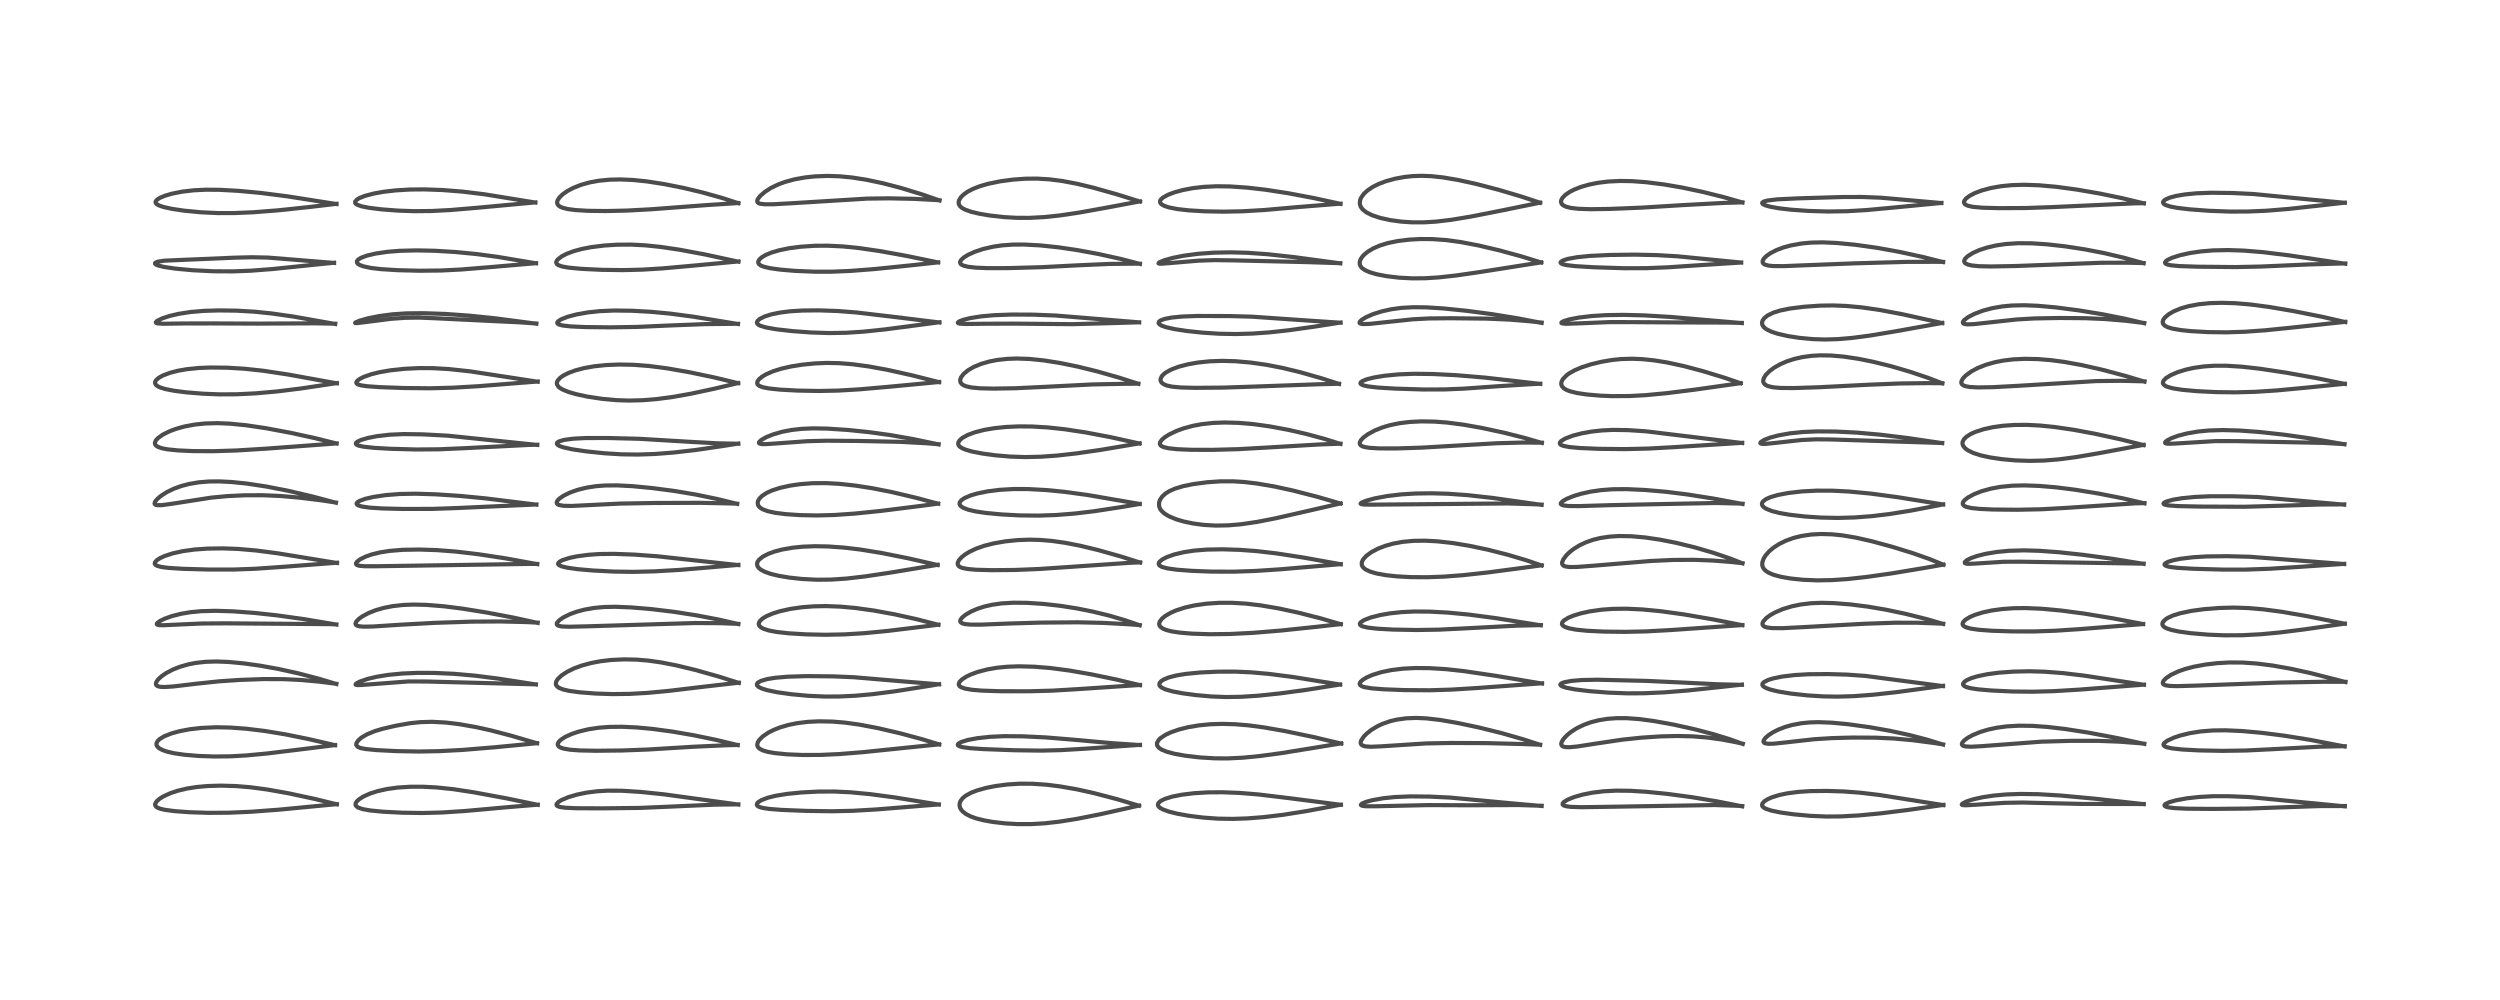 <?xml version="1.0" encoding="utf-8" standalone="no"?>
<!DOCTYPE svg PUBLIC "-//W3C//DTD SVG 1.1//EN"
  "http://www.w3.org/Graphics/SVG/1.1/DTD/svg11.dtd">
<!-- Created with matplotlib (https://matplotlib.org/) -->
<svg height="288pt" version="1.1" viewBox="0 0 720 288" width="720pt" xmlns="http://www.w3.org/2000/svg" xmlns:xlink="http://www.w3.org/1999/xlink">
 <defs>
  <style type="text/css">*{stroke-linecap:butt;stroke-linejoin:round;}</style>
 </defs>
 <g id="figure_1">
  <g id="patch_1">
   <path d="M 0 288 
L 720 288 
L 720 0 
L 0 0 
z
" style="fill:#ffffff;"/>
  </g>
  <g id="axes_1">
   <g id="line2d_1">
    <path clip-path="url(#p0a3b739b44)" d="M 97.004 231.648 
L 90.82 230.131 
L 83.141 228.48 
L 76.927 227.371 
L 72.033 226.721 
L 67.845 226.38 
L 63.613 226.263 
L 59.776 226.375 
L 56.667 226.656 
L 53.898 227.091 
L 51.176 227.738 
L 49.121 228.42 
L 47.127 229.32 
L 46.037 229.985 
L 45.12 230.775 
L 44.696 231.482 
L 44.685 231.9 
L 44.948 232.322 
L 45.277 232.561 
L 46.098 232.904 
L 47.425 233.221 
L 50.285 233.607 
L 54.545 233.919 
L 60.019 234.098 
L 65.939 234.061 
L 72.387 233.777 
L 80.308 233.186 
L 93.97 231.878 
L 97.005 231.596 
L 97.005 231.596 
" style="fill:none;stroke:#000000;stroke-linecap:square;stroke-opacity:0.7;stroke-width:1.2;"/>
   </g>
   <g id="line2d_2">
    <path clip-path="url(#p0a3b739b44)" d="M 96.493 214.616 
L 88.823 212.84 
L 82.156 211.491 
L 76.266 210.521 
L 70.893 209.869 
L 66.297 209.533 
L 62.36 209.453 
L 58.115 209.633 
L 54.692 210.021 
L 51.762 210.571 
L 49.402 211.218 
L 47.261 212.072 
L 45.971 212.86 
L 45.385 213.429 
L 45.06 214.088 
L 45.083 214.589 
L 45.326 215.038 
L 45.896 215.541 
L 46.837 216.032 
L 48.162 216.484 
L 50.197 216.945 
L 53.021 217.356 
L 57.094 217.705 
L 61.6 217.87 
L 66.355 217.82 
L 70.887 217.57 
L 76.97 216.997 
L 87.301 215.735 
L 96.497 214.588 
L 96.497 214.588 
" style="fill:none;stroke:#000000;stroke-linecap:square;stroke-opacity:0.7;stroke-width:1.2;"/>
   </g>
   <g id="line2d_3">
    <path clip-path="url(#p0a3b739b44)" d="M 96.858 196.985 
L 92.096 195.548 
L 86.113 193.976 
L 80.317 192.688 
L 74.994 191.724 
L 70.193 191.054 
L 65.769 190.639 
L 62.293 190.507 
L 59.155 190.603 
L 56.308 190.929 
L 54.188 191.349 
L 51.793 192.04 
L 49.927 192.77 
L 47.908 193.813 
L 46.606 194.698 
L 45.636 195.569 
L 45.058 196.346 
L 44.882 196.925 
L 45.008 197.332 
L 45.419 197.627 
L 46.165 197.809 
L 47.428 197.863 
L 49.899 197.701 
L 56.476 196.919 
L 63.023 196.226 
L 69.018 195.816 
L 75.881 195.572 
L 81.574 195.589 
L 86.669 195.832 
L 91.939 196.312 
L 96.869 196.935 
L 96.869 196.935 
" style="fill:none;stroke:#000000;stroke-linecap:square;stroke-opacity:0.7;stroke-width:1.2;"/>
   </g>
   <g id="line2d_4">
    <path clip-path="url(#p0a3b739b44)" d="M 96.875 179.876 
L 87.725 178.334 
L 79.865 177.235 
L 73.37 176.527 
L 67.137 176.066 
L 62.054 175.911 
L 57.901 176.023 
L 54.871 176.312 
L 52.205 176.757 
L 49.445 177.458 
L 47.457 178.17 
L 46.066 178.846 
L 45.239 179.478 
L 45.155 179.78 
L 45.304 179.917 
L 45.688 180.022 
L 46.815 180.075 
L 50.393 179.912 
L 57.974 179.574 
L 64.865 179.519 
L 95.376 179.758 
L 96.876 179.837 
L 96.876 179.837 
" style="fill:none;stroke:#000000;stroke-linecap:square;stroke-opacity:0.7;stroke-width:1.2;"/>
   </g>
   <g id="line2d_5">
    <path clip-path="url(#p0a3b739b44)" d="M 97.05 162.139 
L 80.008 159.359 
L 73.893 158.555 
L 68.669 158.099 
L 64.141 157.933 
L 59.793 157.997 
L 56.055 158.263 
L 52.638 158.733 
L 49.751 159.369 
L 47.471 160.11 
L 46.107 160.731 
L 45.112 161.381 
L 44.608 161.983 
L 44.572 162.381 
L 44.816 162.708 
L 45.391 163.006 
L 46.532 163.297 
L 48.469 163.551 
L 52.681 163.819 
L 60.133 164.024 
L 67.248 164.029 
L 73.399 163.808 
L 80.931 163.29 
L 97.053 162.064 
L 97.053 162.064 
" style="fill:none;stroke:#000000;stroke-linecap:square;stroke-opacity:0.7;stroke-width:1.2;"/>
   </g>
   <g id="line2d_6">
    <path clip-path="url(#p0a3b739b44)" d="M 96.742 144.785 
L 90.084 143.01 
L 82.882 141.324 
L 76.676 140.114 
L 71.115 139.273 
L 66.782 138.825 
L 63.19 138.641 
L 60.171 138.669 
L 57.247 138.908 
L 54.436 139.386 
L 52.237 139.964 
L 50.139 140.72 
L 48.083 141.707 
L 46.444 142.743 
L 45.299 143.7 
L 44.656 144.498 
L 44.509 144.997 
L 44.606 145.235 
L 44.851 145.397 
L 45.249 145.492 
L 46.543 145.486 
L 49.462 145.095 
L 60.76 143.327 
L 65.514 142.876 
L 70.529 142.639 
L 75.763 142.628 
L 80.793 142.846 
L 86.25 143.319 
L 92.466 144.088 
L 96.749 144.733 
L 96.749 144.733 
" style="fill:none;stroke:#000000;stroke-linecap:square;stroke-opacity:0.7;stroke-width:1.2;"/>
   </g>
   <g id="line2d_7">
    <path clip-path="url(#p0a3b739b44)" d="M 96.931 127.735 
L 90.904 126.228 
L 83.86 124.684 
L 76.692 123.337 
L 70.841 122.468 
L 66.131 122.008 
L 62.606 121.867 
L 59.071 121.962 
L 56.179 122.26 
L 53.215 122.81 
L 50.72 123.503 
L 48.816 124.214 
L 46.912 125.159 
L 45.535 126.129 
L 44.878 126.848 
L 44.603 127.514 
L 44.654 127.939 
L 44.874 128.278 
L 45.477 128.696 
L 46.664 129.108 
L 48.251 129.412 
L 51.298 129.722 
L 55.567 129.914 
L 61.453 129.945 
L 67.997 129.741 
L 76.677 129.209 
L 96.935 127.709 
L 96.935 127.709 
" style="fill:none;stroke:#000000;stroke-linecap:square;stroke-opacity:0.7;stroke-width:1.2;"/>
   </g>
   <g id="line2d_8">
    <path clip-path="url(#p0a3b739b44)" d="M 97.009 110.401 
L 82.919 107.853 
L 75.869 106.784 
L 70.456 106.2 
L 65.522 105.903 
L 60.678 105.842 
L 57.235 105.979 
L 53.816 106.326 
L 51.24 106.777 
L 48.952 107.37 
L 46.908 108.144 
L 45.729 108.801 
L 44.969 109.464 
L 44.68 109.973 
L 44.668 110.423 
L 44.961 110.901 
L 45.404 111.236 
L 46.201 111.613 
L 47.648 112.052 
L 50.12 112.538 
L 53.617 112.991 
L 58.551 113.394 
L 63.221 113.576 
L 68.137 113.552 
L 73.593 113.287 
L 79.784 112.735 
L 86.693 111.879 
L 96.634 110.392 
L 97.011 110.333 
L 97.011 110.333 
" style="fill:none;stroke:#000000;stroke-linecap:square;stroke-opacity:0.7;stroke-width:1.2;"/>
   </g>
   <g id="line2d_9">
    <path clip-path="url(#p0a3b739b44)" d="M 96.541 93.307 
L 84.492 91.165 
L 78.223 90.274 
L 73.327 89.771 
L 68.018 89.464 
L 62.991 89.402 
L 58.602 89.537 
L 54.77 89.866 
L 51.349 90.405 
L 48.79 91.011 
L 46.686 91.703 
L 45.193 92.443 
L 44.87 92.828 
L 44.959 92.991 
L 45.411 93.142 
L 46.963 93.243 
L 53.132 93.156 
L 60.8 93.143 
L 74.045 93.203 
L 90.954 93.115 
L 96.52 93.227 
L 96.52 93.227 
" style="fill:none;stroke:#000000;stroke-linecap:square;stroke-opacity:0.7;stroke-width:1.2;"/>
   </g>
   <g id="line2d_10">
    <path clip-path="url(#p0a3b739b44)" d="M 96.207 75.722 
L 77.168 74.183 
L 72.597 74.088 
L 67.56 74.209 
L 51.426 74.893 
L 47.301 75.077 
L 45.413 75.37 
L 44.69 75.71 
L 44.655 75.958 
L 44.935 76.204 
L 45.613 76.485 
L 47.21 76.874 
L 50.556 77.371 
L 55.496 77.826 
L 61.481 78.124 
L 67.149 78.157 
L 72.26 77.963 
L 78.553 77.477 
L 89.497 76.346 
L 96.206 75.67 
L 96.206 75.67 
" style="fill:none;stroke:#000000;stroke-linecap:square;stroke-opacity:0.7;stroke-width:1.2;"/>
   </g>
   <g id="line2d_11">
    <path clip-path="url(#p0a3b739b44)" d="M 96.897 58.762 
L 82.734 56.541 
L 75.182 55.572 
L 68.712 54.965 
L 63.254 54.667 
L 59.268 54.636 
L 55.735 54.81 
L 52.38 55.208 
L 49.537 55.776 
L 47.476 56.382 
L 46.056 56.977 
L 45.191 57.535 
L 44.827 58.003 
L 44.807 58.37 
L 45.065 58.739 
L 45.683 59.124 
L 47.058 59.61 
L 49.561 60.161 
L 52.986 60.669 
L 57.819 61.135 
L 62.812 61.369 
L 67.425 61.365 
L 73.041 61.125 
L 80.092 60.574 
L 89.015 59.631 
L 96.904 58.7 
L 96.904 58.7 
" style="fill:none;stroke:#000000;stroke-linecap:square;stroke-opacity:0.7;stroke-width:1.2;"/>
   </g>
   <g id="line2d_12">
    <path clip-path="url(#p0a3b739b44)" d="M 154.862 231.785 
L 145.893 229.93 
L 136.458 228.186 
L 130.538 227.284 
L 125.672 226.775 
L 121.826 226.578 
L 118.106 226.585 
L 114.532 226.816 
L 111.466 227.239 
L 108.784 227.834 
L 106.574 228.541 
L 104.645 229.405 
L 103.35 230.237 
L 102.73 230.834 
L 102.425 231.365 
L 102.408 231.847 
L 102.549 232.122 
L 103.121 232.566 
L 104.441 233.024 
L 106.672 233.419 
L 110.322 233.774 
L 115.887 234.063 
L 121.767 234.146 
L 127.236 234 
L 133.939 233.565 
L 146.769 232.414 
L 154.858 231.754 
L 154.858 231.754 
" style="fill:none;stroke:#000000;stroke-linecap:square;stroke-opacity:0.7;stroke-width:1.2;"/>
   </g>
   <g id="line2d_13">
    <path clip-path="url(#p0a3b739b44)" d="M 154.684 214.07 
L 147.301 211.9 
L 141.404 210.361 
L 137.109 209.407 
L 132.086 208.529 
L 128.357 208.089 
L 124.425 207.882 
L 121.11 207.972 
L 118.105 208.285 
L 114.018 209 
L 110.084 209.919 
L 107.97 210.558 
L 105.668 211.501 
L 104.072 212.452 
L 103.194 213.212 
L 102.641 214.04 
L 102.59 214.53 
L 103.037 215.101 
L 103.855 215.436 
L 105.338 215.726 
L 108.455 216.029 
L 114.141 216.317 
L 120.649 216.434 
L 126.483 216.33 
L 133.195 215.978 
L 142.256 215.232 
L 154.659 214.042 
L 154.659 214.042 
" style="fill:none;stroke:#000000;stroke-linecap:square;stroke-opacity:0.7;stroke-width:1.2;"/>
   </g>
   <g id="line2d_14">
    <path clip-path="url(#p0a3b739b44)" d="M 154.347 197.126 
L 143.82 195.486 
L 136.758 194.588 
L 130.83 194.062 
L 125.125 193.803 
L 120.252 193.789 
L 115.87 193.971 
L 111.835 194.362 
L 108.498 194.904 
L 105.911 195.517 
L 103.586 196.313 
L 102.553 196.881 
L 102.402 197.148 
L 102.512 197.237 
L 102.999 197.309 
L 104.173 197.269 
L 117.615 196.256 
L 122.713 196.272 
L 154.343 197.098 
L 154.343 197.098 
" style="fill:none;stroke:#000000;stroke-linecap:square;stroke-opacity:0.7;stroke-width:1.2;"/>
   </g>
   <g id="line2d_15">
    <path clip-path="url(#p0a3b739b44)" d="M 154.85 179.394 
L 148.02 177.9 
L 140.292 176.432 
L 133.219 175.291 
L 127.95 174.624 
L 122.83 174.207 
L 119.153 174.115 
L 116.082 174.23 
L 113.173 174.552 
L 110.478 175.081 
L 108.238 175.728 
L 106.201 176.528 
L 104.375 177.5 
L 103.337 178.247 
L 102.614 179.005 
L 102.375 179.596 
L 102.476 179.932 
L 102.707 180.129 
L 103.475 180.374 
L 104.79 180.483 
L 107.362 180.433 
L 115.37 179.915 
L 125.13 179.383 
L 135.863 179.031 
L 144.105 178.978 
L 151.649 179.159 
L 154.849 179.321 
L 154.849 179.321 
" style="fill:none;stroke:#000000;stroke-linecap:square;stroke-opacity:0.7;stroke-width:1.2;"/>
   </g>
   <g id="line2d_16">
    <path clip-path="url(#p0a3b739b44)" d="M 154.725 162.466 
L 145.514 160.794 
L 137.863 159.628 
L 131.237 158.848 
L 125.852 158.434 
L 120.679 158.265 
L 115.964 158.349 
L 112.22 158.656 
L 109.571 159.069 
L 107.15 159.652 
L 105.232 160.322 
L 103.712 161.081 
L 102.797 161.794 
L 102.528 162.246 
L 102.566 162.517 
L 102.861 162.76 
L 103.515 162.945 
L 105.011 163.074 
L 108.606 163.074 
L 152.726 162.404 
L 154.729 162.422 
L 154.729 162.422 
" style="fill:none;stroke:#000000;stroke-linecap:square;stroke-opacity:0.7;stroke-width:1.2;"/>
   </g>
   <g id="line2d_17">
    <path clip-path="url(#p0a3b739b44)" d="M 154.477 145.341 
L 139.715 143.517 
L 132.309 142.809 
L 125.533 142.366 
L 119.68 142.187 
L 115.112 142.271 
L 110.986 142.601 
L 107.486 143.127 
L 105.208 143.658 
L 103.54 144.262 
L 102.838 144.729 
L 102.685 145.039 
L 102.8 145.306 
L 103.213 145.571 
L 104.183 145.866 
L 106.388 146.189 
L 110.002 146.429 
L 116.134 146.579 
L 124.559 146.56 
L 131.238 146.33 
L 154.482 145.287 
L 154.482 145.287 
" style="fill:none;stroke:#000000;stroke-linecap:square;stroke-opacity:0.7;stroke-width:1.2;"/>
   </g>
   <g id="line2d_18">
    <path clip-path="url(#p0a3b739b44)" d="M 154.728 128.141 
L 128.922 125.473 
L 121.694 125.091 
L 116.234 125.015 
L 112.206 125.197 
L 108.593 125.614 
L 106.006 126.115 
L 104.066 126.68 
L 102.907 127.217 
L 102.527 127.564 
L 102.501 127.883 
L 102.765 128.125 
L 103.396 128.374 
L 104.725 128.649 
L 107.701 128.976 
L 112.5 129.254 
L 119.878 129.449 
L 126.355 129.397 
L 133.426 129.096 
L 152.289 128.137 
L 154.732 128.079 
L 154.732 128.079 
" style="fill:none;stroke:#000000;stroke-linecap:square;stroke-opacity:0.7;stroke-width:1.2;"/>
   </g>
   <g id="line2d_19">
    <path clip-path="url(#p0a3b739b44)" d="M 154.849 109.932 
L 135.318 106.94 
L 129.363 106.302 
L 124.723 106.03 
L 120.65 106.012 
L 116.526 106.214 
L 112.422 106.653 
L 109.193 107.216 
L 106.898 107.793 
L 104.766 108.547 
L 103.595 109.138 
L 102.898 109.664 
L 102.612 110.174 
L 102.703 110.45 
L 103.018 110.69 
L 103.881 110.971 
L 105.654 111.233 
L 109.311 111.492 
L 116.314 111.748 
L 123.93 111.825 
L 130.251 111.663 
L 137.71 111.231 
L 150.476 110.213 
L 154.846 109.878 
L 154.846 109.878 
" style="fill:none;stroke:#000000;stroke-linecap:square;stroke-opacity:0.7;stroke-width:1.2;"/>
   </g>
   <g id="line2d_20">
    <path clip-path="url(#p0a3b739b44)" d="M 154.469 93.23 
L 142.715 91.686 
L 135.006 90.891 
L 128.228 90.414 
L 121.96 90.198 
L 116.999 90.251 
L 112.975 90.527 
L 109.185 91.03 
L 105.825 91.712 
L 103.53 92.368 
L 102.335 92.889 
L 102.271 93.003 
L 102.331 93.039 
L 102.787 93.055 
L 104.701 92.829 
L 112.549 91.825 
L 116.741 91.525 
L 120.647 91.473 
L 125.41 91.663 
L 138.367 92.293 
L 149.915 92.844 
L 154.464 93.173 
L 154.464 93.173 
" style="fill:none;stroke:#000000;stroke-linecap:square;stroke-opacity:0.7;stroke-width:1.2;"/>
   </g>
   <g id="line2d_21">
    <path clip-path="url(#p0a3b739b44)" d="M 154.371 75.833 
L 143.388 73.99 
L 137.322 73.178 
L 131.26 72.585 
L 125.223 72.222 
L 119.984 72.11 
L 115.154 72.232 
L 111.59 72.521 
L 108.159 73.026 
L 105.638 73.624 
L 103.967 74.249 
L 103.077 74.826 
L 102.794 75.233 
L 102.821 75.67 
L 103.042 75.953 
L 103.642 76.334 
L 104.647 76.703 
L 106.788 77.161 
L 109.747 77.516 
L 114.55 77.814 
L 120.779 77.971 
L 126.932 77.91 
L 132.686 77.625 
L 140.476 76.99 
L 154.367 75.796 
L 154.367 75.796 
" style="fill:none;stroke:#000000;stroke-linecap:square;stroke-opacity:0.7;stroke-width:1.2;"/>
   </g>
   <g id="line2d_22">
    <path clip-path="url(#p0a3b739b44)" d="M 154.167 58.329 
L 139.424 55.94 
L 133.201 55.186 
L 127.507 54.733 
L 122.312 54.544 
L 118.16 54.579 
L 113.864 54.838 
L 110.438 55.24 
L 107.707 55.725 
L 105.07 56.42 
L 103.492 57.057 
L 102.758 57.509 
L 102.287 58.066 
L 102.3 58.479 
L 102.369 58.591 
L 102.842 58.958 
L 104.162 59.427 
L 106.323 59.853 
L 109.879 60.293 
L 114.59 60.656 
L 119.181 60.821 
L 124.355 60.77 
L 129.746 60.484 
L 137.432 59.837 
L 154.181 58.289 
L 154.181 58.289 
" style="fill:none;stroke:#000000;stroke-linecap:square;stroke-opacity:0.7;stroke-width:1.2;"/>
   </g>
   <g id="line2d_23">
    <path clip-path="url(#p0a3b739b44)" d="M 212.628 231.702 
L 191.164 228.76 
L 184.495 228.072 
L 179.043 227.732 
L 174.906 227.712 
L 171.944 227.89 
L 169.017 228.261 
L 166.264 228.819 
L 163.684 229.58 
L 161.677 230.437 
L 160.742 231.034 
L 160.271 231.619 
L 160.312 231.942 
L 160.591 232.179 
L 161.32 232.424 
L 162.904 232.637 
L 165.907 232.77 
L 173.176 232.803 
L 184.176 232.681 
L 192.637 232.322 
L 205.867 231.741 
L 212.637 231.655 
L 212.637 231.655 
" style="fill:none;stroke:#000000;stroke-linecap:square;stroke-opacity:0.7;stroke-width:1.2;"/>
   </g>
   <g id="line2d_24">
    <path clip-path="url(#p0a3b739b44)" d="M 212.456 214.583 
L 206.403 213.123 
L 199.888 211.772 
L 193.682 210.702 
L 187.863 209.919 
L 183.362 209.502 
L 179.097 209.307 
L 175.485 209.348 
L 172.277 209.6 
L 169.414 210.041 
L 166.652 210.707 
L 164.592 211.405 
L 162.825 212.212 
L 161.594 212.994 
L 160.878 213.697 
L 160.616 214.293 
L 160.663 214.642 
L 160.974 215.032 
L 161.415 215.295 
L 162.259 215.586 
L 164.165 215.916 
L 166.965 216.124 
L 171.685 216.221 
L 179.19 216.14 
L 186.62 215.86 
L 199.44 215.078 
L 208.796 214.648 
L 212.459 214.553 
L 212.459 214.553 
" style="fill:none;stroke:#000000;stroke-linecap:square;stroke-opacity:0.7;stroke-width:1.2;"/>
   </g>
   <g id="line2d_25">
    <path clip-path="url(#p0a3b739b44)" d="M 212.769 196.674 
L 207.167 194.897 
L 200.298 192.962 
L 194.885 191.651 
L 190.414 190.777 
L 186.732 190.256 
L 183.33 189.971 
L 179.799 189.894 
L 175.989 190.073 
L 172.922 190.437 
L 170.206 190.955 
L 167.565 191.673 
L 165.348 192.488 
L 163.403 193.429 
L 161.717 194.529 
L 160.625 195.573 
L 160.165 196.331 
L 160.061 196.975 
L 160.225 197.451 
L 160.855 198.029 
L 162.082 198.543 
L 163.902 198.965 
L 167.034 199.393 
L 171.661 199.747 
L 176.416 199.898 
L 181.374 199.838 
L 186.483 199.548 
L 192.612 198.973 
L 203.181 197.713 
L 212.764 196.615 
L 212.764 196.615 
" style="fill:none;stroke:#000000;stroke-linecap:square;stroke-opacity:0.7;stroke-width:1.2;"/>
   </g>
   <g id="line2d_26">
    <path clip-path="url(#p0a3b739b44)" d="M 212.64 179.727 
L 206.946 178.43 
L 200.652 177.228 
L 194.12 176.21 
L 187.63 175.425 
L 181.648 174.924 
L 177.108 174.75 
L 173.972 174.819 
L 171.137 175.079 
L 168.296 175.578 
L 166.072 176.173 
L 164.158 176.87 
L 162.243 177.817 
L 161.185 178.54 
L 160.48 179.278 
L 160.336 179.663 
L 160.45 179.987 
L 160.881 180.24 
L 161.873 180.428 
L 163.904 180.505 
L 169.265 180.376 
L 200.082 179.434 
L 207.355 179.474 
L 212.643 179.674 
L 212.643 179.674 
" style="fill:none;stroke:#000000;stroke-linecap:square;stroke-opacity:0.7;stroke-width:1.2;"/>
   </g>
   <g id="line2d_27">
    <path clip-path="url(#p0a3b739b44)" d="M 212.636 162.747 
L 203.471 161.754 
L 189.314 160.208 
L 182.712 159.726 
L 176.803 159.508 
L 172.669 159.559 
L 169.375 159.787 
L 166.114 160.23 
L 164.017 160.676 
L 161.988 161.329 
L 161.165 161.762 
L 160.745 162.219 
L 160.742 162.462 
L 160.982 162.75 
L 161.724 163.1 
L 163.267 163.48 
L 166.295 163.911 
L 170.856 164.31 
L 176.895 164.617 
L 182.479 164.696 
L 188.547 164.547 
L 195.818 164.124 
L 205.519 163.309 
L 212.645 162.679 
L 212.645 162.679 
" style="fill:none;stroke:#000000;stroke-linecap:square;stroke-opacity:0.7;stroke-width:1.2;"/>
   </g>
   <g id="line2d_28">
    <path clip-path="url(#p0a3b739b44)" d="M 212.301 145.108 
L 206.49 143.695 
L 200.471 142.449 
L 194.293 141.408 
L 187.862 140.564 
L 182.152 140.016 
L 177.661 139.785 
L 174.178 139.821 
L 171.57 140.03 
L 168.964 140.434 
L 166.372 141.071 
L 164.198 141.839 
L 162.333 142.751 
L 161.113 143.592 
L 160.567 144.156 
L 160.328 144.654 
L 160.375 144.999 
L 160.66 145.284 
L 160.992 145.435 
L 162.285 145.666 
L 164.502 145.713 
L 169.26 145.488 
L 178.604 145.03 
L 188.412 144.86 
L 201.554 144.81 
L 210.55 145.002 
L 212.302 145.07 
L 212.302 145.07 
" style="fill:none;stroke:#000000;stroke-linecap:square;stroke-opacity:0.7;stroke-width:1.2;"/>
   </g>
   <g id="line2d_29">
    <path clip-path="url(#p0a3b739b44)" d="M 212.619 127.802 
L 206.517 127.668 
L 199.136 127.269 
L 184.122 126.373 
L 174.929 126.143 
L 168.648 126.155 
L 165.123 126.341 
L 162.504 126.685 
L 160.972 127.129 
L 160.489 127.447 
L 160.369 127.798 
L 160.56 128.089 
L 161.098 128.422 
L 162.197 128.816 
L 164.774 129.392 
L 168.719 129.984 
L 174.113 130.545 
L 178.926 130.842 
L 183.733 130.912 
L 188.561 130.749 
L 193.939 130.336 
L 200.194 129.619 
L 208.126 128.462 
L 212.63 127.74 
L 212.63 127.74 
" style="fill:none;stroke:#000000;stroke-linecap:square;stroke-opacity:0.7;stroke-width:1.2;"/>
   </g>
   <g id="line2d_30">
    <path clip-path="url(#p0a3b739b44)" d="M 212.577 110.357 
L 205.639 108.687 
L 198.502 107.194 
L 192.243 106.101 
L 187.069 105.422 
L 182.467 105.063 
L 178.382 104.982 
L 174.489 105.139 
L 171.122 105.492 
L 168.204 106.012 
L 165.675 106.682 
L 163.734 107.4 
L 162.198 108.184 
L 161.38 108.758 
L 160.606 109.598 
L 160.378 110.17 
L 160.402 110.679 
L 160.781 111.32 
L 161.162 111.662 
L 162.059 112.206 
L 163.774 112.9 
L 165.932 113.525 
L 169.312 114.249 
L 173.465 114.876 
L 177.534 115.246 
L 181.201 115.363 
L 185.032 115.266 
L 189.295 114.916 
L 193.938 114.291 
L 198.983 113.39 
L 205.764 111.936 
L 212.591 110.321 
L 212.591 110.321 
" style="fill:none;stroke:#000000;stroke-linecap:square;stroke-opacity:0.7;stroke-width:1.2;"/>
   </g>
   <g id="line2d_31">
    <path clip-path="url(#p0a3b739b44)" d="M 212.544 93.312 
L 199.627 91.196 
L 192.982 90.319 
L 187.528 89.803 
L 182.029 89.498 
L 176.899 89.43 
L 172.774 89.604 
L 169.368 89.963 
L 165.992 90.563 
L 163.44 91.244 
L 161.572 91.983 
L 160.654 92.605 
L 160.477 92.994 
L 160.582 93.215 
L 160.974 93.463 
L 162.019 93.742 
L 164.34 94.007 
L 168.449 94.192 
L 175.656 94.273 
L 183.464 94.153 
L 192.695 93.744 
L 203.057 93.345 
L 211.779 93.253 
L 212.54 93.259 
L 212.54 93.259 
" style="fill:none;stroke:#000000;stroke-linecap:square;stroke-opacity:0.7;stroke-width:1.2;"/>
   </g>
   <g id="line2d_32">
    <path clip-path="url(#p0a3b739b44)" d="M 212.661 75.361 
L 203.006 73.279 
L 195.638 71.907 
L 190.143 71.097 
L 185.822 70.653 
L 181.845 70.448 
L 177.735 70.472 
L 174.045 70.706 
L 170.235 71.182 
L 167.608 71.69 
L 165.233 72.333 
L 163.185 73.102 
L 161.768 73.836 
L 160.65 74.695 
L 160.28 75.201 
L 160.186 75.617 
L 160.364 76.031 
L 160.803 76.359 
L 161.924 76.751 
L 163.733 77.076 
L 167.417 77.425 
L 173.24 77.707 
L 179.405 77.794 
L 184.962 77.659 
L 190.938 77.29 
L 199.723 76.498 
L 212.662 75.299 
L 212.662 75.299 
" style="fill:none;stroke:#000000;stroke-linecap:square;stroke-opacity:0.7;stroke-width:1.2;"/>
   </g>
   <g id="line2d_33">
    <path clip-path="url(#p0a3b739b44)" d="M 212.638 58.52 
L 208.029 57.026 
L 202.426 55.458 
L 196.775 54.11 
L 191.323 53.023 
L 186.392 52.256 
L 182.439 51.845 
L 178.743 51.677 
L 175.618 51.743 
L 172.452 52.053 
L 169.923 52.516 
L 167.425 53.205 
L 165.168 54.086 
L 163.419 55.006 
L 162.105 55.919 
L 161.102 56.883 
L 160.573 57.715 
L 160.44 58.293 
L 160.539 58.782 
L 160.835 59.185 
L 161.323 59.532 
L 162.048 59.842 
L 163.54 60.211 
L 165.761 60.501 
L 169.233 60.712 
L 174.435 60.783 
L 180.653 60.644 
L 187.727 60.256 
L 203.593 59.06 
L 212.642 58.475 
L 212.642 58.475 
" style="fill:none;stroke:#000000;stroke-linecap:square;stroke-opacity:0.7;stroke-width:1.2;"/>
   </g>
   <g id="line2d_34">
    <path clip-path="url(#p0a3b739b44)" d="M 270.368 231.714 
L 257.515 229.633 
L 250.616 228.715 
L 244.966 228.179 
L 240.238 227.954 
L 235.531 227.977 
L 230.782 228.23 
L 226.72 228.638 
L 223.347 229.189 
L 221.094 229.752 
L 219.253 230.459 
L 218.349 231.034 
L 218.045 231.382 
L 217.958 231.777 
L 218.104 232.048 
L 218.575 232.36 
L 219.517 232.657 
L 221.518 232.971 
L 225.085 233.25 
L 232.341 233.54 
L 239.723 233.642 
L 245.608 233.51 
L 252.404 233.12 
L 264.591 232.136 
L 270.368 231.678 
L 270.368 231.678 
" style="fill:none;stroke:#000000;stroke-linecap:square;stroke-opacity:0.7;stroke-width:1.2;"/>
   </g>
   <g id="line2d_35">
    <path clip-path="url(#p0a3b739b44)" d="M 270.48 214.403 
L 265.693 212.929 
L 259.279 211.199 
L 252.806 209.694 
L 247.567 208.698 
L 243.315 208.108 
L 239.752 207.815 
L 235.922 207.737 
L 232.716 207.889 
L 229.567 208.272 
L 227.048 208.784 
L 224.643 209.491 
L 222.774 210.234 
L 221.265 211.005 
L 219.655 212.104 
L 218.679 213.078 
L 218.267 213.723 
L 218.08 214.423 
L 218.154 214.9 
L 218.39 215.297 
L 218.767 215.638 
L 219.757 216.14 
L 221.076 216.525 
L 223.064 216.883 
L 226.637 217.243 
L 231.068 217.435 
L 236.246 217.418 
L 241.679 217.171 
L 248.693 216.607 
L 260.704 215.368 
L 270.48 214.376 
L 270.48 214.376 
" style="fill:none;stroke:#000000;stroke-linecap:square;stroke-opacity:0.7;stroke-width:1.2;"/>
   </g>
   <g id="line2d_36">
    <path clip-path="url(#p0a3b739b44)" d="M 270.438 197.088 
L 260.781 196.302 
L 245.858 195.039 
L 239.746 194.786 
L 232.314 194.723 
L 226.829 194.886 
L 223.273 195.198 
L 221.038 195.559 
L 219.193 196.082 
L 218.295 196.574 
L 217.984 196.999 
L 218.044 197.412 
L 218.459 197.823 
L 219.425 198.301 
L 220.902 198.759 
L 223.765 199.355 
L 227.862 199.937 
L 232.766 200.392 
L 237.539 200.603 
L 241.681 200.591 
L 246.37 200.368 
L 251.194 199.934 
L 257.522 199.124 
L 266.519 197.705 
L 270.447 197.048 
L 270.447 197.048 
" style="fill:none;stroke:#000000;stroke-linecap:square;stroke-opacity:0.7;stroke-width:1.2;"/>
   </g>
   <g id="line2d_37">
    <path clip-path="url(#p0a3b739b44)" d="M 270.257 179.932 
L 263.799 178.286 
L 257.647 176.928 
L 251.745 175.848 
L 246.362 175.1 
L 242.071 174.711 
L 237.899 174.554 
L 234.346 174.621 
L 230.954 174.884 
L 227.583 175.372 
L 224.628 176.034 
L 222.54 176.688 
L 220.68 177.488 
L 219.557 178.176 
L 218.794 178.915 
L 218.52 179.541 
L 218.555 179.96 
L 218.683 180.222 
L 219.18 180.703 
L 219.914 181.096 
L 221.479 181.592 
L 223.718 182.012 
L 227.125 182.392 
L 232.219 182.7 
L 237.727 182.815 
L 243.181 182.706 
L 248.922 182.357 
L 255.587 181.713 
L 266.979 180.327 
L 270.257 179.909 
L 270.257 179.909 
" style="fill:none;stroke:#000000;stroke-linecap:square;stroke-opacity:0.7;stroke-width:1.2;"/>
   </g>
   <g id="line2d_38">
    <path clip-path="url(#p0a3b739b44)" d="M 270.047 162.725 
L 261.466 160.773 
L 253.977 159.275 
L 247.79 158.272 
L 243.063 157.707 
L 238.636 157.386 
L 234.773 157.309 
L 231.182 157.444 
L 228.334 157.728 
L 225.29 158.257 
L 223.078 158.839 
L 221.338 159.471 
L 219.765 160.271 
L 218.655 161.141 
L 218.16 161.84 
L 218.02 162.339 
L 218.144 163.044 
L 218.556 163.614 
L 219.186 164.113 
L 220.273 164.678 
L 221.948 165.268 
L 224.247 165.828 
L 227.388 166.354 
L 230.983 166.744 
L 235.286 166.963 
L 239.375 166.922 
L 243.843 166.62 
L 249.054 166.017 
L 256.372 164.918 
L 270.036 162.661 
L 270.036 162.661 
" style="fill:none;stroke:#000000;stroke-linecap:square;stroke-opacity:0.7;stroke-width:1.2;"/>
   </g>
   <g id="line2d_39">
    <path clip-path="url(#p0a3b739b44)" d="M 270.175 145.066 
L 263.869 143.378 
L 256.992 141.75 
L 251.429 140.643 
L 246.415 139.857 
L 241.807 139.353 
L 237.962 139.136 
L 234.043 139.16 
L 230.401 139.444 
L 227.55 139.86 
L 224.693 140.49 
L 222.328 141.255 
L 220.84 141.932 
L 219.512 142.791 
L 218.73 143.568 
L 218.337 144.235 
L 218.216 144.691 
L 218.279 145.346 
L 218.514 145.791 
L 219.02 146.289 
L 219.666 146.681 
L 221.057 147.206 
L 223.316 147.7 
L 226.293 148.076 
L 230.442 148.356 
L 235.247 148.451 
L 240.249 148.319 
L 246.216 147.908 
L 253.737 147.138 
L 265.258 145.694 
L 270.179 145.04 
L 270.179 145.04 
" style="fill:none;stroke:#000000;stroke-linecap:square;stroke-opacity:0.7;stroke-width:1.2;"/>
   </g>
   <g id="line2d_40">
    <path clip-path="url(#p0a3b739b44)" d="M 270.315 127.991 
L 262.923 126.442 
L 256.388 125.297 
L 250.262 124.453 
L 244.141 123.825 
L 238.225 123.438 
L 234.2 123.365 
L 230.931 123.5 
L 227.958 123.834 
L 225.275 124.353 
L 222.665 125.105 
L 220.685 125.899 
L 219.23 126.72 
L 218.618 127.316 
L 218.597 127.608 
L 218.766 127.751 
L 219.337 127.887 
L 220.514 127.916 
L 224.012 127.68 
L 232.528 127.061 
L 237.973 126.926 
L 247.098 126.994 
L 259.286 127.251 
L 266.609 127.643 
L 270.325 127.937 
L 270.325 127.937 
" style="fill:none;stroke:#000000;stroke-linecap:square;stroke-opacity:0.7;stroke-width:1.2;"/>
   </g>
   <g id="line2d_41">
    <path clip-path="url(#p0a3b739b44)" d="M 270.456 110.063 
L 262.553 108.066 
L 255.623 106.524 
L 250.186 105.529 
L 245.499 104.897 
L 241.719 104.595 
L 238.15 104.522 
L 234.674 104.664 
L 231.049 105.026 
L 227.72 105.561 
L 224.936 106.201 
L 222.708 106.902 
L 220.65 107.793 
L 219.474 108.492 
L 218.583 109.237 
L 218.159 109.824 
L 218.059 110.44 
L 218.187 110.727 
L 218.695 111.147 
L 219.702 111.528 
L 221.386 111.864 
L 224.514 112.201 
L 229.742 112.49 
L 235.886 112.601 
L 241.407 112.488 
L 247.451 112.136 
L 255.739 111.41 
L 270.452 110.018 
L 270.452 110.018 
" style="fill:none;stroke:#000000;stroke-linecap:square;stroke-opacity:0.7;stroke-width:1.2;"/>
   </g>
   <g id="line2d_42">
    <path clip-path="url(#p0a3b739b44)" d="M 270.542 92.871 
L 256.668 91.169 
L 246.613 89.987 
L 241.235 89.569 
L 235.772 89.383 
L 231.136 89.43 
L 227.472 89.659 
L 224.453 90.048 
L 222.007 90.57 
L 220.159 91.171 
L 218.784 91.865 
L 218.125 92.476 
L 217.991 92.927 
L 218.106 93.227 
L 218.553 93.609 
L 219.088 93.863 
L 220.603 94.308 
L 223.495 94.822 
L 228.062 95.348 
L 233.598 95.756 
L 238.83 95.922 
L 243.729 95.838 
L 248.611 95.523 
L 254.873 94.868 
L 265.149 93.522 
L 270.548 92.807 
L 270.548 92.807 
" style="fill:none;stroke:#000000;stroke-linecap:square;stroke-opacity:0.7;stroke-width:1.2;"/>
   </g>
   <g id="line2d_43">
    <path clip-path="url(#p0a3b739b44)" d="M 270.177 75.576 
L 261.021 73.691 
L 253.399 72.312 
L 247.309 71.427 
L 242.823 70.976 
L 238.399 70.759 
L 234.668 70.785 
L 230.623 71.05 
L 227.36 71.474 
L 224.39 72.082 
L 222.143 72.753 
L 220.551 73.418 
L 219.402 74.091 
L 218.694 74.723 
L 218.364 75.332 
L 218.397 75.787 
L 218.646 76.141 
L 219.215 76.519 
L 219.955 76.81 
L 221.752 77.238 
L 224.706 77.651 
L 228.901 78.007 
L 234.467 78.246 
L 239.566 78.247 
L 244.864 78.028 
L 251.75 77.499 
L 261.888 76.465 
L 270.187 75.563 
L 270.187 75.563 
" style="fill:none;stroke:#000000;stroke-linecap:square;stroke-opacity:0.7;stroke-width:1.2;"/>
   </g>
   <g id="line2d_44">
    <path clip-path="url(#p0a3b739b44)" d="M 270.581 57.723 
L 265.529 55.978 
L 259.54 54.152 
L 254.385 52.802 
L 249.518 51.766 
L 245.264 51.104 
L 241.718 50.769 
L 238.257 50.663 
L 234.642 50.804 
L 231.881 51.1 
L 228.827 51.648 
L 225.996 52.421 
L 223.974 53.182 
L 222.023 54.14 
L 220.34 55.218 
L 218.944 56.419 
L 218.221 57.369 
L 218.061 57.902 
L 218.175 58.273 
L 218.476 58.513 
L 219.007 58.692 
L 220.265 58.833 
L 222.802 58.821 
L 228.77 58.488 
L 249.684 57.202 
L 256.049 57.121 
L 263.262 57.269 
L 269.941 57.626 
L 270.579 57.675 
L 270.579 57.675 
" style="fill:none;stroke:#000000;stroke-linecap:square;stroke-opacity:0.7;stroke-width:1.2;"/>
   </g>
   <g id="line2d_45">
    <path clip-path="url(#p0a3b739b44)" d="M 328.036 232.044 
L 321.65 230.146 
L 315.024 228.408 
L 310.04 227.309 
L 305.151 226.461 
L 301.378 225.996 
L 297.23 225.716 
L 293.704 225.702 
L 290.113 225.927 
L 286.75 226.37 
L 284.106 226.892 
L 281.517 227.604 
L 279.707 228.294 
L 278.119 229.16 
L 277.271 229.852 
L 276.638 230.683 
L 276.41 231.259 
L 276.34 231.827 
L 276.466 232.531 
L 276.686 233 
L 277.219 233.676 
L 278.138 234.402 
L 279.49 235.106 
L 281.094 235.686 
L 283.274 236.244 
L 285.917 236.717 
L 289.423 237.126 
L 292.967 237.337 
L 296.982 237.341 
L 300.91 237.109 
L 305.11 236.636 
L 310.239 235.816 
L 317.003 234.474 
L 327.439 232.145 
L 328.042 232.002 
L 328.042 232.002 
" style="fill:none;stroke:#000000;stroke-linecap:square;stroke-opacity:0.7;stroke-width:1.2;"/>
   </g>
   <g id="line2d_46">
    <path clip-path="url(#p0a3b739b44)" d="M 328.294 214.576 
L 320.169 214.029 
L 309.658 213.072 
L 301.205 212.378 
L 294.623 212.06 
L 289.28 212.012 
L 285.123 212.201 
L 281.515 212.592 
L 278.693 213.121 
L 276.783 213.716 
L 275.973 214.199 
L 275.834 214.464 
L 275.905 214.662 
L 276.316 214.927 
L 277.21 215.18 
L 279.281 215.469 
L 283.135 215.737 
L 292.095 216.07 
L 299.826 216.178 
L 305.518 216.038 
L 312.611 215.618 
L 328.296 214.514 
L 328.296 214.514 
" style="fill:none;stroke:#000000;stroke-linecap:square;stroke-opacity:0.7;stroke-width:1.2;"/>
   </g>
   <g id="line2d_47">
    <path clip-path="url(#p0a3b739b44)" d="M 328.299 197.32 
L 321.568 195.717 
L 314.479 194.245 
L 307.98 193.11 
L 302.551 192.394 
L 297.876 192.013 
L 293.484 191.899 
L 290.132 192.014 
L 287.278 192.291 
L 284.368 192.785 
L 281.594 193.51 
L 279.593 194.244 
L 278.237 194.9 
L 276.976 195.736 
L 276.344 196.399 
L 276.119 196.927 
L 276.159 197.296 
L 276.386 197.626 
L 276.766 197.896 
L 277.856 198.297 
L 279.953 198.663 
L 282.75 198.897 
L 288.096 199.072 
L 296.396 199.088 
L 303.064 198.906 
L 310.635 198.453 
L 328.304 197.272 
L 328.304 197.272 
" style="fill:none;stroke:#000000;stroke-linecap:square;stroke-opacity:0.7;stroke-width:1.2;"/>
   </g>
   <g id="line2d_48">
    <path clip-path="url(#p0a3b739b44)" d="M 328.227 180.078 
L 323.975 178.616 
L 319.494 177.305 
L 314.904 176.178 
L 310.187 175.231 
L 305.485 174.49 
L 300.569 173.933 
L 295.82 173.619 
L 291.835 173.576 
L 288.405 173.784 
L 285.705 174.172 
L 283.483 174.683 
L 281.475 175.332 
L 279.694 176.103 
L 278.029 177.078 
L 277.063 177.884 
L 276.61 178.511 
L 276.55 178.993 
L 276.687 179.237 
L 277.21 179.552 
L 277.93 179.736 
L 279.472 179.887 
L 282.528 179.897 
L 290.403 179.579 
L 299.54 179.313 
L 310.406 179.223 
L 317.564 179.385 
L 324.924 179.78 
L 328.232 180.021 
L 328.232 180.021 
" style="fill:none;stroke:#000000;stroke-linecap:square;stroke-opacity:0.7;stroke-width:1.2;"/>
   </g>
   <g id="line2d_49">
    <path clip-path="url(#p0a3b739b44)" d="M 328.346 162.016 
L 322.684 160.229 
L 316.34 158.438 
L 311.014 157.153 
L 306.809 156.336 
L 303.001 155.792 
L 299.646 155.505 
L 296.514 155.422 
L 293.079 155.546 
L 289.532 155.909 
L 286.121 156.506 
L 283.468 157.186 
L 281.171 157.988 
L 279.223 158.901 
L 277.885 159.725 
L 276.98 160.443 
L 276.198 161.305 
L 275.826 162.083 
L 275.809 162.481 
L 276.045 162.964 
L 276.503 163.306 
L 277.157 163.566 
L 278.678 163.873 
L 281.037 164.084 
L 285.618 164.212 
L 292.424 164.147 
L 299.155 163.874 
L 308.126 163.27 
L 325.148 162.1 
L 328.344 161.961 
L 328.344 161.961 
" style="fill:none;stroke:#000000;stroke-linecap:square;stroke-opacity:0.7;stroke-width:1.2;"/>
   </g>
   <g id="line2d_50">
    <path clip-path="url(#p0a3b739b44)" d="M 328.229 145.144 
L 313.205 142.555 
L 306.561 141.648 
L 301.271 141.132 
L 295.96 140.848 
L 291.945 140.839 
L 287.946 141.067 
L 284.478 141.503 
L 281.502 142.107 
L 279.521 142.69 
L 277.728 143.467 
L 276.808 144.119 
L 276.384 144.733 
L 276.347 145.149 
L 276.497 145.515 
L 276.832 145.872 
L 277.467 146.269 
L 278.856 146.795 
L 280.981 147.289 
L 283.842 147.72 
L 288.395 148.155 
L 293.754 148.438 
L 299.12 148.496 
L 304.12 148.325 
L 309.492 147.904 
L 315.163 147.227 
L 322.887 146.043 
L 328.231 145.14 
L 328.231 145.14 
" style="fill:none;stroke:#000000;stroke-linecap:square;stroke-opacity:0.7;stroke-width:1.2;"/>
   </g>
   <g id="line2d_51">
    <path clip-path="url(#p0a3b739b44)" d="M 328.18 127.741 
L 319.77 125.886 
L 312.665 124.539 
L 306.755 123.643 
L 301.847 123.108 
L 297.187 122.829 
L 293.397 122.8 
L 289.756 122.963 
L 286.319 123.319 
L 283.47 123.806 
L 280.816 124.48 
L 278.703 125.265 
L 277.213 126.081 
L 276.431 126.737 
L 276.006 127.392 
L 275.951 127.892 
L 276.14 128.339 
L 276.454 128.67 
L 277.23 129.15 
L 278.223 129.549 
L 279.963 130.04 
L 282.937 130.623 
L 286.592 131.122 
L 290.912 131.494 
L 295.289 131.636 
L 299.692 131.537 
L 304.37 131.206 
L 310.145 130.56 
L 317.35 129.509 
L 328.203 127.676 
L 328.203 127.676 
" style="fill:none;stroke:#000000;stroke-linecap:square;stroke-opacity:0.7;stroke-width:1.2;"/>
   </g>
   <g id="line2d_52">
    <path clip-path="url(#p0a3b739b44)" d="M 327.836 110.529 
L 322.439 108.8 
L 316.077 106.983 
L 310.464 105.6 
L 305.226 104.528 
L 300.589 103.796 
L 296.513 103.38 
L 292.828 103.254 
L 290.124 103.351 
L 287.272 103.663 
L 285.012 104.095 
L 282.561 104.798 
L 280.457 105.67 
L 278.868 106.585 
L 277.543 107.667 
L 276.774 108.672 
L 276.526 109.382 
L 276.577 110.007 
L 276.943 110.562 
L 277.55 110.977 
L 278.257 111.258 
L 279.779 111.595 
L 282.229 111.83 
L 286.088 111.921 
L 292.433 111.811 
L 300.387 111.437 
L 314.651 110.717 
L 323.997 110.531 
L 327.842 110.51 
L 327.842 110.51 
" style="fill:none;stroke:#000000;stroke-linecap:square;stroke-opacity:0.7;stroke-width:1.2;"/>
   </g>
   <g id="line2d_53">
    <path clip-path="url(#p0a3b739b44)" d="M 328.068 92.836 
L 304.009 90.873 
L 297.585 90.621 
L 291.384 90.59 
L 286.247 90.777 
L 282.596 91.109 
L 279.439 91.61 
L 277.407 92.113 
L 276.218 92.576 
L 275.837 92.936 
L 275.963 93.086 
L 276.457 93.214 
L 278.072 93.306 
L 283.469 93.241 
L 291.72 93.206 
L 308.946 93.36 
L 319.929 93.064 
L 328.081 92.824 
L 328.081 92.824 
" style="fill:none;stroke:#000000;stroke-linecap:square;stroke-opacity:0.7;stroke-width:1.2;"/>
   </g>
   <g id="line2d_54">
    <path clip-path="url(#p0a3b739b44)" d="M 328.285 76.004 
L 322.778 74.573 
L 316.375 73.155 
L 310.195 72.017 
L 304.829 71.228 
L 299.554 70.673 
L 294.948 70.426 
L 291.738 70.442 
L 288.626 70.664 
L 285.931 71.062 
L 283.169 71.704 
L 280.77 72.5 
L 278.848 73.367 
L 277.632 74.109 
L 276.84 74.816 
L 276.536 75.328 
L 276.512 75.696 
L 276.667 76 
L 276.971 76.256 
L 277.607 76.542 
L 278.87 76.841 
L 281.103 77.09 
L 284.498 77.227 
L 290.336 77.216 
L 299.945 76.949 
L 310.385 76.41 
L 319.559 76.009 
L 326.836 75.939 
L 328.288 75.955 
L 328.288 75.955 
" style="fill:none;stroke:#000000;stroke-linecap:square;stroke-opacity:0.7;stroke-width:1.2;"/>
   </g>
   <g id="line2d_55">
    <path clip-path="url(#p0a3b739b44)" d="M 328.31 58.044 
L 321.676 55.969 
L 314.88 54.057 
L 310.139 52.918 
L 305.851 52.11 
L 302.166 51.645 
L 298.628 51.438 
L 295.273 51.471 
L 291.643 51.737 
L 288.004 52.229 
L 284.512 52.95 
L 282.19 53.626 
L 280.114 54.445 
L 278.663 55.214 
L 277.467 56.072 
L 276.747 56.795 
L 276.204 57.685 
L 276.075 58.263 
L 276.149 58.812 
L 276.504 59.406 
L 277.043 59.872 
L 277.939 60.367 
L 279.627 60.974 
L 282.078 61.564 
L 284.984 62.058 
L 289.124 62.522 
L 292.8 62.731 
L 296.417 62.745 
L 300.729 62.521 
L 305.081 62.066 
L 310.54 61.263 
L 318.218 59.886 
L 328.312 57.996 
L 328.312 57.996 
" style="fill:none;stroke:#000000;stroke-linecap:square;stroke-opacity:0.7;stroke-width:1.2;"/>
   </g>
   <g id="line2d_56">
    <path clip-path="url(#p0a3b739b44)" d="M 386.154 231.779 
L 371.237 229.867 
L 362.46 228.806 
L 357.051 228.362 
L 352.101 228.171 
L 347.992 228.2 
L 343.961 228.437 
L 340.351 228.877 
L 337.515 229.448 
L 335.477 230.086 
L 334.297 230.668 
L 333.611 231.295 
L 333.467 231.766 
L 333.573 232.128 
L 333.997 232.591 
L 334.886 233.109 
L 336.657 233.752 
L 339.027 234.342 
L 342.456 234.958 
L 346.523 235.464 
L 350.738 235.769 
L 355.017 235.842 
L 359.209 235.7 
L 363.995 235.327 
L 369.531 234.662 
L 376.131 233.615 
L 386.166 231.747 
L 386.166 231.747 
" style="fill:none;stroke:#000000;stroke-linecap:square;stroke-opacity:0.7;stroke-width:1.2;"/>
   </g>
   <g id="line2d_57">
    <path clip-path="url(#p0a3b739b44)" d="M 386.261 214.155 
L 378.299 212.267 
L 370.055 210.547 
L 364.019 209.493 
L 359.652 208.911 
L 355.708 208.578 
L 351.943 208.474 
L 348.485 208.591 
L 345.3 208.903 
L 342.166 209.434 
L 339.546 210.091 
L 337.264 210.883 
L 335.781 211.569 
L 334.313 212.514 
L 333.784 213.007 
L 333.255 213.852 
L 333.195 214.4 
L 333.382 214.924 
L 333.878 215.462 
L 334.62 215.929 
L 336.159 216.542 
L 338.382 217.118 
L 341.511 217.669 
L 345.522 218.136 
L 349.791 218.399 
L 353.523 218.424 
L 357.806 218.224 
L 362.734 217.751 
L 368.98 216.905 
L 379.125 215.262 
L 386.269 214.087 
L 386.269 214.087 
" style="fill:none;stroke:#000000;stroke-linecap:square;stroke-opacity:0.7;stroke-width:1.2;"/>
   </g>
   <g id="line2d_58">
    <path clip-path="url(#p0a3b739b44)" d="M 385.948 197.163 
L 372.292 194.963 
L 365.474 194.085 
L 360.345 193.629 
L 355.761 193.425 
L 350.763 193.438 
L 345.723 193.671 
L 341.424 194.09 
L 338.664 194.555 
L 336.447 195.151 
L 335.051 195.755 
L 334.448 196.155 
L 333.98 196.685 
L 333.876 197.206 
L 334.004 197.528 
L 334.464 197.973 
L 335.552 198.509 
L 337.62 199.108 
L 340.547 199.667 
L 344.492 200.198 
L 348.933 200.586 
L 353.043 200.744 
L 357.495 200.676 
L 362.289 200.367 
L 368.603 199.707 
L 376.31 198.665 
L 385.957 197.13 
L 385.957 197.13 
" style="fill:none;stroke:#000000;stroke-linecap:square;stroke-opacity:0.7;stroke-width:1.2;"/>
   </g>
   <g id="line2d_59">
    <path clip-path="url(#p0a3b739b44)" d="M 386.133 179.772 
L 380.418 178.105 
L 373.903 176.442 
L 368.236 175.221 
L 363.054 174.342 
L 358.871 173.849 
L 354.727 173.601 
L 351.089 173.611 
L 347.48 173.857 
L 344.075 174.34 
L 341.288 174.965 
L 338.833 175.752 
L 337.143 176.486 
L 335.558 177.421 
L 334.654 178.171 
L 334.014 179.019 
L 333.84 179.64 
L 333.895 180.044 
L 334.156 180.486 
L 334.869 181.024 
L 335.889 181.445 
L 337.468 181.843 
L 339.864 182.204 
L 343.389 182.496 
L 348.448 182.656 
L 354.298 182.586 
L 360.898 182.253 
L 368.812 181.606 
L 379.275 180.508 
L 386.138 179.741 
L 386.138 179.741 
" style="fill:none;stroke:#000000;stroke-linecap:square;stroke-opacity:0.7;stroke-width:1.2;"/>
   </g>
   <g id="line2d_60">
    <path clip-path="url(#p0a3b739b44)" d="M 386.126 162.504 
L 375.265 160.554 
L 367.616 159.377 
L 361.889 158.712 
L 356.978 158.352 
L 352.057 158.199 
L 347.55 158.28 
L 343.894 158.575 
L 340.953 159.023 
L 338.186 159.682 
L 336.013 160.454 
L 334.704 161.141 
L 333.92 161.814 
L 333.722 162.18 
L 333.738 162.578 
L 333.971 162.889 
L 334.633 163.265 
L 336.134 163.679 
L 338.898 164.07 
L 343.129 164.394 
L 348.888 164.619 
L 355.244 164.645 
L 361.497 164.435 
L 368.618 163.967 
L 386.129 162.478 
L 386.129 162.478 
" style="fill:none;stroke:#000000;stroke-linecap:square;stroke-opacity:0.7;stroke-width:1.2;"/>
   </g>
   <g id="line2d_61">
    <path clip-path="url(#p0a3b739b44)" d="M 386.068 145.018 
L 379.35 143.066 
L 372.5 141.304 
L 367.156 140.136 
L 362.013 139.251 
L 358.235 138.808 
L 355.106 138.618 
L 351.394 138.629 
L 347.67 138.887 
L 343.629 139.423 
L 340.724 140.021 
L 338.311 140.759 
L 336.7 141.487 
L 335.627 142.172 
L 334.719 143.006 
L 334.099 143.912 
L 333.824 144.689 
L 333.819 145.768 
L 334.089 146.503 
L 334.496 147.097 
L 335.367 147.899 
L 336.651 148.682 
L 338.71 149.543 
L 340.878 150.187 
L 343.657 150.771 
L 346.745 151.177 
L 350.123 151.366 
L 353.81 151.297 
L 357.464 150.979 
L 361.988 150.317 
L 367.418 149.257 
L 376.288 147.237 
L 386.087 144.981 
L 386.087 144.981 
" style="fill:none;stroke:#000000;stroke-linecap:square;stroke-opacity:0.7;stroke-width:1.2;"/>
   </g>
   <g id="line2d_62">
    <path clip-path="url(#p0a3b739b44)" d="M 386.041 127.836 
L 381.368 126.375 
L 376.289 125.001 
L 371.091 123.806 
L 365.717 122.804 
L 360.918 122.141 
L 356.742 121.786 
L 352.656 121.677 
L 349.264 121.808 
L 346.295 122.128 
L 343.542 122.637 
L 340.736 123.409 
L 338.767 124.139 
L 336.679 125.149 
L 335.476 125.914 
L 334.616 126.645 
L 334.096 127.388 
L 334.026 127.801 
L 334.182 128.192 
L 334.498 128.471 
L 335.166 128.778 
L 336.508 129.095 
L 339.027 129.372 
L 343.155 129.541 
L 349.125 129.558 
L 356.465 129.364 
L 365.202 128.874 
L 380.286 127.988 
L 386.048 127.785 
L 386.048 127.785 
" style="fill:none;stroke:#000000;stroke-linecap:square;stroke-opacity:0.7;stroke-width:1.2;"/>
   </g>
   <g id="line2d_63">
    <path clip-path="url(#p0a3b739b44)" d="M 385.635 110.57 
L 380.749 108.989 
L 374.458 107.192 
L 369.478 105.985 
L 364.729 105.062 
L 360.165 104.413 
L 355.884 104.04 
L 352.054 103.93 
L 348.43 104.053 
L 345.026 104.405 
L 342.012 104.942 
L 339.408 105.632 
L 337.304 106.431 
L 335.847 107.226 
L 335.139 107.768 
L 334.574 108.389 
L 334.225 109.194 
L 334.256 109.69 
L 334.565 110.219 
L 335.255 110.714 
L 336.175 111.064 
L 337.596 111.36 
L 340.121 111.597 
L 344.206 111.7 
L 352.151 111.633 
L 361.197 111.336 
L 379.785 110.667 
L 385.633 110.524 
L 385.633 110.524 
" style="fill:none;stroke:#000000;stroke-linecap:square;stroke-opacity:0.7;stroke-width:1.2;"/>
   </g>
   <g id="line2d_64">
    <path clip-path="url(#p0a3b739b44)" d="M 386.076 92.941 
L 375.225 92.217 
L 360.568 91.2 
L 354.215 91.028 
L 344.694 90.999 
L 340.369 91.162 
L 337.405 91.458 
L 335.429 91.847 
L 334.227 92.298 
L 333.786 92.638 
L 333.668 93.037 
L 333.886 93.379 
L 334.499 93.766 
L 335.831 94.238 
L 338.299 94.789 
L 341.835 95.329 
L 346.362 95.81 
L 351.137 96.116 
L 355.982 96.202 
L 360.691 96.068 
L 365.669 95.716 
L 371.226 95.108 
L 378.963 94.011 
L 386.074 92.895 
L 386.074 92.895 
" style="fill:none;stroke:#000000;stroke-linecap:square;stroke-opacity:0.7;stroke-width:1.2;"/>
   </g>
   <g id="line2d_65">
    <path clip-path="url(#p0a3b739b44)" d="M 386.005 75.848 
L 372.627 74.04 
L 364.985 73.209 
L 359.237 72.805 
L 354.366 72.673 
L 349.637 72.764 
L 345.123 73.087 
L 340.91 73.643 
L 337.749 74.271 
L 335.272 74.965 
L 333.817 75.592 
L 333.653 75.847 
L 333.827 75.921 
L 334.38 75.954 
L 336.745 75.785 
L 345.094 75.074 
L 349.745 74.916 
L 355.094 74.984 
L 376.111 75.483 
L 386.01 75.793 
L 386.01 75.793 
" style="fill:none;stroke:#000000;stroke-linecap:square;stroke-opacity:0.7;stroke-width:1.2;"/>
   </g>
   <g id="line2d_66">
    <path clip-path="url(#p0a3b739b44)" d="M 386.048 58.707 
L 378.415 57.048 
L 370.964 55.642 
L 364.476 54.642 
L 359.213 54.037 
L 354.316 53.699 
L 350.438 53.641 
L 346.65 53.821 
L 343.412 54.204 
L 340.633 54.737 
L 338.32 55.366 
L 336.376 56.098 
L 334.905 56.917 
L 334.297 57.487 
L 334.085 57.914 
L 334.13 58.385 
L 334.482 58.818 
L 335.27 59.275 
L 336.663 59.737 
L 339.105 60.214 
L 342.376 60.583 
L 347.001 60.857 
L 352.324 60.959 
L 357.741 60.855 
L 364.022 60.49 
L 373.788 59.634 
L 384.678 58.759 
L 386.057 58.666 
L 386.057 58.666 
" style="fill:none;stroke:#000000;stroke-linecap:square;stroke-opacity:0.7;stroke-width:1.2;"/>
   </g>
   <g id="line2d_67">
    <path clip-path="url(#p0a3b739b44)" d="M 443.999 232.126 
L 436.028 231.423 
L 417.629 229.7 
L 411.558 229.412 
L 406.253 229.356 
L 401.743 229.545 
L 398.393 229.892 
L 395.267 230.442 
L 393.419 230.939 
L 392.248 231.435 
L 391.919 231.795 
L 392.047 231.964 
L 392.507 232.107 
L 393.477 232.204 
L 396.242 232.205 
L 411.362 231.868 
L 423.1 231.916 
L 437.402 231.85 
L 443.995 232.061 
L 443.995 232.061 
" style="fill:none;stroke:#000000;stroke-linecap:square;stroke-opacity:0.7;stroke-width:1.2;"/>
   </g>
   <g id="line2d_68">
    <path clip-path="url(#p0a3b739b44)" d="M 443.556 214.5 
L 438.621 212.899 
L 432.495 211.144 
L 425.964 209.523 
L 419.753 208.204 
L 414.834 207.355 
L 410.784 206.89 
L 407.845 206.763 
L 404.889 206.881 
L 402.196 207.262 
L 400.388 207.696 
L 398.169 208.467 
L 396.73 209.139 
L 394.997 210.182 
L 393.64 211.249 
L 392.802 212.095 
L 392.031 213.226 
L 391.858 213.825 
L 391.94 214.288 
L 392.348 214.686 
L 393.216 214.957 
L 394.806 215.067 
L 397.767 214.942 
L 410.755 214.103 
L 418.043 213.976 
L 427.98 214.014 
L 438.646 214.288 
L 443.544 214.475 
L 443.544 214.475 
" style="fill:none;stroke:#000000;stroke-linecap:square;stroke-opacity:0.7;stroke-width:1.2;"/>
   </g>
   <g id="line2d_69">
    <path clip-path="url(#p0a3b739b44)" d="M 444.09 196.861 
L 430.729 194.627 
L 421.557 193.276 
L 416.492 192.721 
L 411.665 192.423 
L 407.548 192.393 
L 404.094 192.571 
L 400.706 192.984 
L 397.848 193.574 
L 395.275 194.371 
L 393.625 195.089 
L 392.466 195.786 
L 391.779 196.431 
L 391.578 196.905 
L 391.712 197.301 
L 392.229 197.656 
L 392.896 197.881 
L 394.988 198.236 
L 398.388 198.51 
L 404.56 198.748 
L 411.715 198.796 
L 417.988 198.608 
L 425.419 198.146 
L 444.092 196.785 
L 444.092 196.785 
" style="fill:none;stroke:#000000;stroke-linecap:square;stroke-opacity:0.7;stroke-width:1.2;"/>
   </g>
   <g id="line2d_70">
    <path clip-path="url(#p0a3b739b44)" d="M 443.765 180.093 
L 430.762 178.017 
L 422.925 176.986 
L 416.922 176.421 
L 411.723 176.146 
L 407.342 176.113 
L 403.714 176.281 
L 400.342 176.642 
L 397.517 177.132 
L 394.797 177.83 
L 392.847 178.586 
L 391.902 179.198 
L 391.635 179.593 
L 391.684 179.921 
L 391.997 180.198 
L 392.498 180.418 
L 393.987 180.76 
L 396.747 181.071 
L 401.172 181.315 
L 407.965 181.443 
L 414.395 181.34 
L 421.661 180.986 
L 436.6 180.202 
L 443.751 180.027 
L 443.751 180.027 
" style="fill:none;stroke:#000000;stroke-linecap:square;stroke-opacity:0.7;stroke-width:1.2;"/>
   </g>
   <g id="line2d_71">
    <path clip-path="url(#p0a3b739b44)" d="M 443.994 162.86 
L 439.635 161.373 
L 434.301 159.787 
L 428.715 158.361 
L 423.303 157.21 
L 418.469 156.408 
L 413.981 155.905 
L 410.438 155.717 
L 407.048 155.762 
L 403.894 156.061 
L 401.113 156.585 
L 398.875 157.226 
L 396.879 158.006 
L 394.94 159.029 
L 393.502 160.084 
L 392.595 161.086 
L 392.206 161.907 
L 392.179 162.631 
L 392.313 163.014 
L 392.719 163.553 
L 393.311 164.009 
L 394.592 164.619 
L 396.5 165.175 
L 399.234 165.664 
L 402.306 165.992 
L 406.225 166.205 
L 410.96 166.242 
L 415.863 166.065 
L 421.369 165.647 
L 428.579 164.856 
L 441.439 163.157 
L 443.997 162.797 
L 443.997 162.797 
" style="fill:none;stroke:#000000;stroke-linecap:square;stroke-opacity:0.7;stroke-width:1.2;"/>
   </g>
   <g id="line2d_72">
    <path clip-path="url(#p0a3b739b44)" d="M 443.988 145.404 
L 429.815 143.396 
L 422.67 142.602 
L 417.039 142.202 
L 412.288 142.066 
L 407.597 142.131 
L 403.511 142.385 
L 399.426 142.876 
L 395.878 143.546 
L 393.356 144.237 
L 392.027 144.808 
L 391.85 145.07 
L 392.049 145.195 
L 392.851 145.307 
L 395.087 145.341 
L 434.283 144.996 
L 441.884 145.225 
L 443.993 145.329 
L 443.993 145.329 
" style="fill:none;stroke:#000000;stroke-linecap:square;stroke-opacity:0.7;stroke-width:1.2;"/>
   </g>
   <g id="line2d_73">
    <path clip-path="url(#p0a3b739b44)" d="M 444.047 127.561 
L 439.106 126.124 
L 433.256 124.647 
L 426.875 123.264 
L 421.564 122.317 
L 416.827 121.7 
L 413.211 121.425 
L 409.408 121.354 
L 405.995 121.52 
L 403.01 121.889 
L 400.233 122.469 
L 398.103 123.107 
L 395.967 123.963 
L 394.039 124.998 
L 392.737 125.943 
L 391.946 126.767 
L 391.6 127.468 
L 391.643 127.95 
L 391.873 128.251 
L 392.334 128.528 
L 393.029 128.75 
L 394.417 128.975 
L 397.248 129.142 
L 402.22 129.149 
L 409.403 128.921 
L 418.42 128.394 
L 431.108 127.652 
L 438.375 127.456 
L 444.047 127.493 
L 444.047 127.493 
" style="fill:none;stroke:#000000;stroke-linecap:square;stroke-opacity:0.7;stroke-width:1.2;"/>
   </g>
   <g id="line2d_74">
    <path clip-path="url(#p0a3b739b44)" d="M 443.601 110.562 
L 427.6 108.743 
L 419.543 108.065 
L 412.825 107.721 
L 407.286 107.65 
L 402.831 107.817 
L 398.663 108.224 
L 395.702 108.716 
L 393.696 109.218 
L 392.426 109.715 
L 391.851 110.164 
L 391.812 110.462 
L 392.043 110.713 
L 392.671 110.99 
L 393.915 111.276 
L 396.773 111.616 
L 401.903 111.923 
L 409.936 112.173 
L 416.025 112.157 
L 421.646 111.924 
L 431.082 111.257 
L 441.416 110.615 
L 443.595 110.515 
L 443.595 110.515 
" style="fill:none;stroke:#000000;stroke-linecap:square;stroke-opacity:0.7;stroke-width:1.2;"/>
   </g>
   <g id="line2d_75">
    <path clip-path="url(#p0a3b739b44)" d="M 443.985 93 
L 437.023 91.66 
L 429.642 90.467 
L 422.397 89.512 
L 415.535 88.817 
L 410.684 88.513 
L 407.012 88.474 
L 403.6 88.669 
L 400.746 89.056 
L 397.943 89.675 
L 395.476 90.458 
L 393.427 91.349 
L 392.137 92.136 
L 391.58 92.719 
L 391.571 93.042 
L 391.863 93.229 
L 392.535 93.335 
L 394.434 93.28 
L 398.581 92.84 
L 406.851 91.96 
L 411.606 91.711 
L 417.814 91.65 
L 428.32 91.767 
L 434.921 92.057 
L 440.64 92.53 
L 444 92.906 
L 444 92.906 
" style="fill:none;stroke:#000000;stroke-linecap:square;stroke-opacity:0.7;stroke-width:1.2;"/>
   </g>
   <g id="line2d_76">
    <path clip-path="url(#p0a3b739b44)" d="M 443.877 75.606 
L 438.074 73.815 
L 431.756 72.089 
L 425.736 70.671 
L 420.656 69.705 
L 416.369 69.13 
L 412.542 68.862 
L 409.008 68.842 
L 405.767 69.022 
L 402.499 69.423 
L 399.64 70.019 
L 397.373 70.724 
L 395.471 71.555 
L 393.935 72.476 
L 392.917 73.306 
L 392.233 74.07 
L 391.807 74.775 
L 391.597 75.443 
L 391.605 76.088 
L 391.865 76.724 
L 392.287 77.215 
L 393.066 77.768 
L 394.491 78.403 
L 396.548 79 
L 399.362 79.542 
L 402.944 79.967 
L 406.788 80.167 
L 410.442 80.134 
L 414.369 79.887 
L 419.411 79.333 
L 426.355 78.324 
L 443.879 75.56 
L 443.879 75.56 
" style="fill:none;stroke:#000000;stroke-linecap:square;stroke-opacity:0.7;stroke-width:1.2;"/>
   </g>
   <g id="line2d_77">
    <path clip-path="url(#p0a3b739b44)" d="M 443.547 58.387 
L 438.019 56.565 
L 431.663 54.678 
L 425.235 52.997 
L 419.996 51.844 
L 415.634 51.105 
L 412.307 50.744 
L 409.467 50.63 
L 406.909 50.712 
L 404.531 50.96 
L 401.735 51.473 
L 399.097 52.204 
L 397.044 52.986 
L 395.394 53.81 
L 393.825 54.859 
L 392.763 55.848 
L 391.979 56.966 
L 391.705 57.658 
L 391.622 58.729 
L 391.858 59.495 
L 392.426 60.295 
L 393.524 61.166 
L 395.232 62.011 
L 397.503 62.757 
L 400.368 63.387 
L 403.528 63.821 
L 406.701 64.034 
L 410.106 64.036 
L 413.594 63.821 
L 417.931 63.31 
L 423.558 62.381 
L 432.121 60.696 
L 443.549 58.364 
L 443.549 58.364 
" style="fill:none;stroke:#000000;stroke-linecap:square;stroke-opacity:0.7;stroke-width:1.2;"/>
   </g>
   <g id="line2d_78">
    <path clip-path="url(#p0a3b739b44)" d="M 501.756 232.231 
L 494.576 230.809 
L 487.269 229.588 
L 480.233 228.643 
L 474.103 228.029 
L 469.419 227.746 
L 465.418 227.703 
L 461.849 227.888 
L 458.576 228.292 
L 455.806 228.845 
L 453.349 229.549 
L 451.586 230.255 
L 450.422 230.951 
L 450.071 231.336 
L 450.033 231.698 
L 450.331 231.972 
L 451.078 232.209 
L 452.368 232.374 
L 455.282 232.471 
L 462.338 232.373 
L 493.803 231.852 
L 500.283 232.063 
L 501.755 232.144 
L 501.755 232.144 
" style="fill:none;stroke:#000000;stroke-linecap:square;stroke-opacity:0.7;stroke-width:1.2;"/>
   </g>
   <g id="line2d_79">
    <path clip-path="url(#p0a3b739b44)" d="M 501.926 214.246 
L 498.093 212.869 
L 493.516 211.458 
L 488.173 210.056 
L 482.014 208.689 
L 476.32 207.656 
L 472.07 207.093 
L 468.512 206.836 
L 465.472 206.833 
L 462.905 207.029 
L 460.494 207.415 
L 458.196 208.001 
L 456.242 208.701 
L 454.154 209.706 
L 452.469 210.779 
L 451.347 211.689 
L 450.312 212.79 
L 449.772 213.666 
L 449.628 214.258 
L 449.767 214.712 
L 450.121 214.985 
L 450.735 215.154 
L 452.075 215.196 
L 454.344 214.977 
L 459.932 214.107 
L 467.223 213.023 
L 472.728 212.443 
L 478.188 212.082 
L 483.041 211.963 
L 487.429 212.067 
L 491.51 212.385 
L 495.642 212.942 
L 499.856 213.736 
L 501.924 214.199 
L 501.924 214.199 
" style="fill:none;stroke:#000000;stroke-linecap:square;stroke-opacity:0.7;stroke-width:1.2;"/>
   </g>
   <g id="line2d_80">
    <path clip-path="url(#p0a3b739b44)" d="M 501.662 197.234 
L 494.463 197.06 
L 484.66 196.577 
L 474.123 196.095 
L 460.056 195.761 
L 455.632 195.843 
L 452.514 196.104 
L 450.415 196.509 
L 449.56 196.885 
L 449.37 197.163 
L 449.464 197.392 
L 449.91 197.684 
L 451.134 198.079 
L 453.654 198.555 
L 457.767 199.052 
L 463.223 199.477 
L 468.616 199.68 
L 473.407 199.659 
L 479.406 199.392 
L 486.001 198.866 
L 495.871 197.821 
L 501.661 197.16 
L 501.661 197.16 
" style="fill:none;stroke:#000000;stroke-linecap:square;stroke-opacity:0.7;stroke-width:1.2;"/>
   </g>
   <g id="line2d_81">
    <path clip-path="url(#p0a3b739b44)" d="M 501.792 180.052 
L 493.316 178.382 
L 484.936 176.946 
L 478.365 176.036 
L 473.081 175.526 
L 468.426 175.309 
L 464.434 175.356 
L 461.301 175.586 
L 457.951 176.058 
L 455.253 176.65 
L 453.082 177.321 
L 451.619 177.939 
L 450.374 178.723 
L 449.919 179.261 
L 449.838 179.755 
L 450.044 180.121 
L 450.654 180.538 
L 451.852 180.952 
L 453.949 181.346 
L 457.162 181.669 
L 461.994 181.901 
L 467.987 181.976 
L 474.077 181.843 
L 481.295 181.447 
L 501.8 180.022 
L 501.8 180.022 
" style="fill:none;stroke:#000000;stroke-linecap:square;stroke-opacity:0.7;stroke-width:1.2;"/>
   </g>
   <g id="line2d_82">
    <path clip-path="url(#p0a3b739b44)" d="M 501.828 162.239 
L 498.352 160.876 
L 493.45 159.207 
L 488.132 157.655 
L 482.766 156.342 
L 478.099 155.423 
L 473.825 154.794 
L 469.871 154.441 
L 466.27 154.378 
L 463.609 154.543 
L 460.948 154.939 
L 458.865 155.447 
L 456.846 156.144 
L 454.962 157.022 
L 453.187 158.117 
L 452.107 158.961 
L 451.168 159.863 
L 450.233 161.093 
L 449.885 161.969 
L 449.892 162.398 
L 450.173 162.839 
L 450.8 163.135 
L 452.024 163.303 
L 454.099 163.286 
L 458.916 162.924 
L 475.323 161.565 
L 481.82 161.265 
L 487.773 161.228 
L 493.101 161.422 
L 498.532 161.839 
L 501.824 162.203 
L 501.824 162.203 
" style="fill:none;stroke:#000000;stroke-linecap:square;stroke-opacity:0.7;stroke-width:1.2;"/>
   </g>
   <g id="line2d_83">
    <path clip-path="url(#p0a3b739b44)" d="M 501.849 145.141 
L 493.531 143.596 
L 486.077 142.419 
L 479.893 141.644 
L 473.769 141.11 
L 468.473 140.869 
L 464.403 140.905 
L 461.047 141.16 
L 458.086 141.595 
L 455.372 142.196 
L 453.215 142.847 
L 451.114 143.706 
L 450.039 144.339 
L 449.527 144.88 
L 449.505 145.137 
L 449.72 145.367 
L 450.33 145.573 
L 451.814 145.732 
L 454.686 145.759 
L 463.344 145.498 
L 476.574 145.213 
L 494.198 144.862 
L 500.39 145.006 
L 501.853 145.074 
L 501.853 145.074 
" style="fill:none;stroke:#000000;stroke-linecap:square;stroke-opacity:0.7;stroke-width:1.2;"/>
   </g>
   <g id="line2d_84">
    <path clip-path="url(#p0a3b739b44)" d="M 501.743 127.591 
L 474.039 124.219 
L 468.884 123.875 
L 464.586 123.812 
L 461.437 123.957 
L 458.482 124.275 
L 455.647 124.774 
L 452.955 125.473 
L 450.758 126.315 
L 449.58 127.049 
L 449.254 127.471 
L 449.254 127.818 
L 449.537 128.114 
L 450.212 128.404 
L 451.942 128.746 
L 454.911 129.024 
L 460.455 129.261 
L 467.979 129.343 
L 474.814 129.182 
L 482.242 128.772 
L 501.747 127.536 
L 501.747 127.536 
" style="fill:none;stroke:#000000;stroke-linecap:square;stroke-opacity:0.7;stroke-width:1.2;"/>
   </g>
   <g id="line2d_85">
    <path clip-path="url(#p0a3b739b44)" d="M 501.31 110.385 
L 496.935 108.879 
L 490.639 106.944 
L 485.044 105.454 
L 480.127 104.389 
L 476.293 103.772 
L 472.919 103.429 
L 469.988 103.315 
L 466.806 103.417 
L 464.264 103.677 
L 461.287 104.178 
L 458.12 104.942 
L 455.401 105.83 
L 453.452 106.667 
L 451.88 107.562 
L 451.251 108.019 
L 450.097 109.204 
L 449.705 109.986 
L 449.632 110.598 
L 449.799 111.177 
L 450.424 111.871 
L 451.206 112.325 
L 452.286 112.729 
L 454.215 113.194 
L 456.975 113.607 
L 460.882 113.947 
L 464.289 114.087 
L 469.407 114.055 
L 473.979 113.803 
L 479.959 113.238 
L 487.908 112.242 
L 501.323 110.348 
L 501.323 110.348 
" style="fill:none;stroke:#000000;stroke-linecap:square;stroke-opacity:0.7;stroke-width:1.2;"/>
   </g>
   <g id="line2d_86">
    <path clip-path="url(#p0a3b739b44)" d="M 501.64 93.044 
L 481.177 91.28 
L 473.593 90.831 
L 467.524 90.681 
L 462.433 90.76 
L 458.348 91.02 
L 454.704 91.458 
L 451.997 91.979 
L 450.392 92.459 
L 449.703 92.847 
L 449.701 93.047 
L 450.035 93.172 
L 451.083 93.248 
L 454.514 93.135 
L 463.628 92.762 
L 469.973 92.772 
L 482.868 92.859 
L 497.491 92.903 
L 501.658 92.999 
L 501.658 92.999 
" style="fill:none;stroke:#000000;stroke-linecap:square;stroke-opacity:0.7;stroke-width:1.2;"/>
   </g>
   <g id="line2d_87">
    <path clip-path="url(#p0a3b739b44)" d="M 501.451 75.615 
L 483.161 73.819 
L 477.252 73.474 
L 470.85 73.336 
L 463.795 73.425 
L 458.007 73.692 
L 454.293 74.062 
L 451.636 74.538 
L 450.215 74.978 
L 449.553 75.373 
L 449.434 75.635 
L 449.59 75.867 
L 450.06 76.094 
L 451.152 76.351 
L 453.727 76.653 
L 459.023 76.97 
L 467.828 77.249 
L 474.164 77.231 
L 480.332 76.985 
L 490.641 76.295 
L 501.456 75.611 
L 501.456 75.611 
" style="fill:none;stroke:#000000;stroke-linecap:square;stroke-opacity:0.7;stroke-width:1.2;"/>
   </g>
   <g id="line2d_88">
    <path clip-path="url(#p0a3b739b44)" d="M 501.81 58.307 
L 496.363 56.754 
L 490.411 55.273 
L 484.394 54.003 
L 479.27 53.127 
L 474.183 52.484 
L 470.093 52.176 
L 466.678 52.112 
L 463.129 52.284 
L 460.196 52.649 
L 457.637 53.164 
L 455.355 53.82 
L 453.359 54.603 
L 451.954 55.337 
L 450.776 56.165 
L 449.942 57.044 
L 449.614 57.696 
L 449.565 58.185 
L 449.796 58.753 
L 450.198 59.125 
L 450.96 59.507 
L 452.34 59.868 
L 454.586 60.134 
L 458.122 60.251 
L 463.553 60.173 
L 472.654 59.804 
L 485.421 59.025 
L 496.504 58.437 
L 501.816 58.283 
L 501.816 58.283 
" style="fill:none;stroke:#000000;stroke-linecap:square;stroke-opacity:0.7;stroke-width:1.2;"/>
   </g>
   <g id="line2d_89">
    <path clip-path="url(#p0a3b739b44)" d="M 559.692 231.875 
L 541.318 228.96 
L 535.852 228.306 
L 530.965 227.937 
L 526.173 227.786 
L 521.463 227.837 
L 518.023 228.053 
L 514.799 228.469 
L 512.457 228.96 
L 510.366 229.606 
L 509.083 230.17 
L 508.188 230.729 
L 507.582 231.38 
L 507.465 231.909 
L 507.592 232.228 
L 508.035 232.642 
L 508.56 232.925 
L 510.125 233.447 
L 512.843 234.006 
L 516.643 234.532 
L 521.455 234.969 
L 526.028 235.16 
L 530.21 235.124 
L 535.325 234.843 
L 541.593 234.251 
L 549.397 233.28 
L 559.699 231.815 
L 559.699 231.815 
" style="fill:none;stroke:#000000;stroke-linecap:square;stroke-opacity:0.7;stroke-width:1.2;"/>
   </g>
   <g id="line2d_90">
    <path clip-path="url(#p0a3b739b44)" d="M 559.612 214.433 
L 554.915 212.994 
L 549.852 211.674 
L 544.24 210.456 
L 538.346 209.416 
L 532.297 208.581 
L 527.676 208.137 
L 523.733 207.981 
L 521.201 208.053 
L 518.787 208.292 
L 516.122 208.793 
L 514.111 209.366 
L 512.129 210.134 
L 510.618 210.898 
L 509.351 211.72 
L 508.444 212.506 
L 507.915 213.274 
L 507.873 213.608 
L 508.057 213.91 
L 508.303 214.048 
L 509.259 214.215 
L 510.772 214.187 
L 514.32 213.816 
L 522.46 212.899 
L 527.609 212.574 
L 533.478 212.418 
L 540.14 212.452 
L 545.448 212.693 
L 550.885 213.184 
L 556.969 213.976 
L 559.612 214.393 
L 559.612 214.393 
" style="fill:none;stroke:#000000;stroke-linecap:square;stroke-opacity:0.7;stroke-width:1.2;"/>
   </g>
   <g id="line2d_91">
    <path clip-path="url(#p0a3b739b44)" d="M 559.58 197.598 
L 537.24 194.666 
L 531.967 194.29 
L 526.511 194.13 
L 520.805 194.182 
L 516.89 194.41 
L 513.192 194.861 
L 510.561 195.409 
L 509.224 195.83 
L 508.002 196.448 
L 507.608 196.87 
L 507.567 197.303 
L 507.833 197.673 
L 508.576 198.13 
L 509.866 198.601 
L 512.108 199.145 
L 515.778 199.751 
L 520.596 200.279 
L 525.064 200.558 
L 529.208 200.629 
L 533.941 200.489 
L 539.538 200.073 
L 546.231 199.333 
L 557.115 197.868 
L 559.579 197.515 
L 559.579 197.515 
" style="fill:none;stroke:#000000;stroke-linecap:square;stroke-opacity:0.7;stroke-width:1.2;"/>
   </g>
   <g id="line2d_92">
    <path clip-path="url(#p0a3b739b44)" d="M 559.628 179.684 
L 554.838 178.295 
L 548.877 176.799 
L 543.081 175.58 
L 537.892 174.704 
L 532.963 174.079 
L 528.156 173.695 
L 524.592 173.608 
L 521.626 173.728 
L 518.615 174.087 
L 515.962 174.643 
L 513.378 175.444 
L 511.179 176.395 
L 509.821 177.166 
L 508.683 178.009 
L 507.815 178.975 
L 507.586 179.538 
L 507.605 179.904 
L 507.869 180.284 
L 508.241 180.508 
L 509.053 180.745 
L 510.472 180.901 
L 513.416 180.912 
L 519.408 180.607 
L 536.946 179.642 
L 545.764 179.34 
L 552.327 179.349 
L 558.791 179.591 
L 559.639 179.642 
L 559.639 179.642 
" style="fill:none;stroke:#000000;stroke-linecap:square;stroke-opacity:0.7;stroke-width:1.2;"/>
   </g>
   <g id="line2d_93">
    <path clip-path="url(#p0a3b739b44)" d="M 559.692 162.638 
L 555.81 161.049 
L 551.002 159.346 
L 544.939 157.467 
L 539.035 155.866 
L 534.601 154.86 
L 530.569 154.182 
L 527.571 153.879 
L 524.452 153.791 
L 521.645 153.943 
L 518.85 154.354 
L 516.59 154.913 
L 514.362 155.709 
L 512.375 156.684 
L 510.72 157.765 
L 509.542 158.764 
L 508.496 159.947 
L 507.923 160.877 
L 507.553 161.967 
L 507.526 162.699 
L 507.691 163.335 
L 508.011 163.874 
L 508.558 164.42 
L 509.322 164.918 
L 510.778 165.54 
L 512.9 166.12 
L 515.595 166.595 
L 519.215 166.973 
L 523.358 167.144 
L 527.608 167.072 
L 532.05 166.769 
L 537.627 166.155 
L 544.689 165.154 
L 554.62 163.507 
L 559.692 162.603 
L 559.692 162.603 
" style="fill:none;stroke:#000000;stroke-linecap:square;stroke-opacity:0.7;stroke-width:1.2;"/>
   </g>
   <g id="line2d_94">
    <path clip-path="url(#p0a3b739b44)" d="M 559.597 145.292 
L 546.403 143.171 
L 538.619 142.136 
L 532.539 141.558 
L 527.672 141.313 
L 523.142 141.306 
L 518.89 141.533 
L 515.032 141.981 
L 512.09 142.541 
L 509.99 143.144 
L 508.682 143.709 
L 507.766 144.374 
L 507.449 144.907 
L 507.46 145.392 
L 507.693 145.799 
L 508 146.096 
L 508.68 146.531 
L 510.328 147.188 
L 512.567 147.755 
L 515.394 148.244 
L 519.72 148.742 
L 524.423 149.06 
L 529.284 149.164 
L 534.134 149.029 
L 539.076 148.653 
L 544.219 148.035 
L 550.328 147.06 
L 558.28 145.536 
L 559.604 145.257 
L 559.604 145.257 
" style="fill:none;stroke:#000000;stroke-linecap:square;stroke-opacity:0.7;stroke-width:1.2;"/>
   </g>
   <g id="line2d_95">
    <path clip-path="url(#p0a3b739b44)" d="M 559.348 127.621 
L 549.32 126.141 
L 541.381 125.175 
L 534.772 124.592 
L 528.693 124.284 
L 523.327 124.241 
L 519.228 124.417 
L 515.571 124.793 
L 512.267 125.375 
L 509.786 126.035 
L 508.068 126.7 
L 507.096 127.326 
L 506.977 127.605 
L 507.101 127.74 
L 507.588 127.847 
L 508.428 127.847 
L 511.329 127.552 
L 518.847 126.72 
L 523.009 126.521 
L 527.277 126.565 
L 559.36 127.582 
L 559.36 127.582 
" style="fill:none;stroke:#000000;stroke-linecap:square;stroke-opacity:0.7;stroke-width:1.2;"/>
   </g>
   <g id="line2d_96">
    <path clip-path="url(#p0a3b739b44)" d="M 559.38 110.391 
L 555.227 108.8 
L 550.045 107.053 
L 544.53 105.441 
L 539.453 104.189 
L 535.273 103.346 
L 530.964 102.699 
L 527.32 102.383 
L 524.218 102.335 
L 521.687 102.484 
L 519.068 102.848 
L 516.807 103.362 
L 514.58 104.084 
L 512.726 104.888 
L 510.927 105.91 
L 509.623 106.882 
L 508.559 107.965 
L 507.974 108.907 
L 507.797 109.585 
L 507.835 110.027 
L 508.054 110.472 
L 508.466 110.85 
L 509.163 111.193 
L 510.578 111.533 
L 512.72 111.729 
L 516.643 111.761 
L 523.819 111.526 
L 538.266 110.794 
L 547.243 110.437 
L 555.26 110.339 
L 559.388 110.373 
L 559.388 110.373 
" style="fill:none;stroke:#000000;stroke-linecap:square;stroke-opacity:0.7;stroke-width:1.2;"/>
   </g>
   <g id="line2d_97">
    <path clip-path="url(#p0a3b739b44)" d="M 559.337 93.044 
L 548.063 90.533 
L 541.454 89.286 
L 536.158 88.523 
L 531.767 88.116 
L 528.018 87.967 
L 524.266 88.019 
L 519.629 88.337 
L 515.531 88.852 
L 512.764 89.411 
L 510.789 90.02 
L 509.13 90.819 
L 508.173 91.564 
L 507.61 92.348 
L 507.454 92.927 
L 507.54 93.55 
L 507.927 94.175 
L 508.704 94.813 
L 510.16 95.526 
L 512.08 96.149 
L 514.963 96.799 
L 518.336 97.319 
L 522.061 97.664 
L 525.569 97.776 
L 529.246 97.673 
L 533.56 97.304 
L 538.356 96.67 
L 545.815 95.436 
L 559.367 93.009 
L 559.367 93.009 
" style="fill:none;stroke:#000000;stroke-linecap:square;stroke-opacity:0.7;stroke-width:1.2;"/>
   </g>
   <g id="line2d_98">
    <path clip-path="url(#p0a3b739b44)" d="M 559.605 75.471 
L 553.632 73.979 
L 546.773 72.489 
L 540.485 71.356 
L 534.334 70.493 
L 528.911 69.971 
L 524.929 69.798 
L 521.545 69.87 
L 518.81 70.13 
L 515.76 70.681 
L 513.597 71.278 
L 511.658 72.007 
L 509.893 72.909 
L 508.679 73.769 
L 508.001 74.462 
L 507.65 75.109 
L 507.638 75.578 
L 507.89 75.962 
L 508.206 76.169 
L 509.274 76.482 
L 510.641 76.625 
L 513.636 76.649 
L 520.02 76.39 
L 534.041 75.844 
L 549.15 75.421 
L 557.678 75.399 
L 559.606 75.428 
L 559.606 75.428 
" style="fill:none;stroke:#000000;stroke-linecap:square;stroke-opacity:0.7;stroke-width:1.2;"/>
   </g>
   <g id="line2d_99">
    <path clip-path="url(#p0a3b739b44)" d="M 559.13 58.477 
L 541.635 56.935 
L 536.213 56.728 
L 530.762 56.738 
L 517.975 57.122 
L 511.832 57.411 
L 508.981 57.761 
L 507.924 58.062 
L 507.531 58.349 
L 507.52 58.574 
L 507.778 58.836 
L 508.326 59.105 
L 509.637 59.495 
L 512.259 59.976 
L 515.724 60.382 
L 520.725 60.742 
L 526.401 60.913 
L 531.883 60.832 
L 537.44 60.508 
L 545.043 59.808 
L 559.106 58.448 
L 559.106 58.448 
" style="fill:none;stroke:#000000;stroke-linecap:square;stroke-opacity:0.7;stroke-width:1.2;"/>
   </g>
   <g id="line2d_100">
    <path clip-path="url(#p0a3b739b44)" d="M 617.402 231.597 
L 603.429 230.035 
L 593.383 229.102 
L 587.009 228.728 
L 581.841 228.655 
L 577.87 228.796 
L 574.225 229.118 
L 571.083 229.583 
L 568.323 230.193 
L 566.363 230.819 
L 565.17 231.42 
L 564.986 231.733 
L 565.202 231.86 
L 566.05 231.928 
L 568.915 231.769 
L 577.3 231.218 
L 582.526 231.129 
L 589.353 231.297 
L 599.681 231.529 
L 614.247 231.55 
L 617.414 231.564 
L 617.414 231.564 
" style="fill:none;stroke:#000000;stroke-linecap:square;stroke-opacity:0.7;stroke-width:1.2;"/>
   </g>
   <g id="line2d_101">
    <path clip-path="url(#p0a3b739b44)" d="M 617.559 214.239 
L 609.712 212.548 
L 601.413 210.984 
L 594.763 209.949 
L 589.672 209.356 
L 585.351 209.05 
L 581.422 208.997 
L 577.952 209.196 
L 575.131 209.573 
L 572.56 210.124 
L 570.304 210.808 
L 568.064 211.739 
L 566.696 212.5 
L 565.753 213.195 
L 565.189 213.812 
L 565.013 214.267 
L 565.129 214.6 
L 565.494 214.831 
L 566.092 214.977 
L 567.699 215.058 
L 570.697 214.899 
L 587.901 213.602 
L 596.643 213.358 
L 604.079 213.358 
L 610.382 213.595 
L 616.147 214.039 
L 617.569 214.186 
L 617.569 214.186 
" style="fill:none;stroke:#000000;stroke-linecap:square;stroke-opacity:0.7;stroke-width:1.2;"/>
   </g>
   <g id="line2d_102">
    <path clip-path="url(#p0a3b739b44)" d="M 617.443 197.215 
L 600.22 194.578 
L 594.05 193.847 
L 588.818 193.449 
L 584.483 193.325 
L 579.938 193.419 
L 575.639 193.734 
L 572.355 194.17 
L 569.512 194.762 
L 567.708 195.318 
L 566.478 195.864 
L 565.831 196.287 
L 565.396 196.799 
L 565.364 197.178 
L 565.646 197.541 
L 566.33 197.885 
L 567.449 198.187 
L 569.691 198.531 
L 573.617 198.871 
L 579.655 199.151 
L 585.491 199.214 
L 591.477 199.052 
L 598.778 198.616 
L 617.453 197.172 
L 617.453 197.172 
" style="fill:none;stroke:#000000;stroke-linecap:square;stroke-opacity:0.7;stroke-width:1.2;"/>
   </g>
   <g id="line2d_103">
    <path clip-path="url(#p0a3b739b44)" d="M 617.218 179.729 
L 608.51 178.079 
L 600.348 176.73 
L 593.657 175.84 
L 587.976 175.316 
L 583.356 175.122 
L 579.877 175.167 
L 576.59 175.405 
L 573.618 175.819 
L 570.991 176.389 
L 568.844 177.056 
L 567.336 177.697 
L 566.046 178.479 
L 565.398 179.131 
L 565.204 179.676 
L 565.294 180.012 
L 565.628 180.36 
L 566.159 180.642 
L 567.597 181.045 
L 569.836 181.369 
L 573.596 181.65 
L 579.575 181.847 
L 585.914 181.853 
L 591.957 181.649 
L 599.151 181.173 
L 617.218 179.724 
L 617.218 179.724 
" style="fill:none;stroke:#000000;stroke-linecap:square;stroke-opacity:0.7;stroke-width:1.2;"/>
   </g>
   <g id="line2d_104">
    <path clip-path="url(#p0a3b739b44)" d="M 617.362 162.387 
L 608.349 160.932 
L 599.953 159.793 
L 592.937 159.04 
L 587.224 158.628 
L 582.912 158.506 
L 578.7 158.621 
L 575.143 158.954 
L 571.837 159.508 
L 569.478 160.096 
L 567.584 160.759 
L 566.437 161.343 
L 565.861 161.875 
L 565.878 162.149 
L 566.121 162.287 
L 566.787 162.381 
L 568.525 162.327 
L 577.154 161.788 
L 581.978 161.767 
L 617.363 162.333 
L 617.363 162.333 
" style="fill:none;stroke:#000000;stroke-linecap:square;stroke-opacity:0.7;stroke-width:1.2;"/>
   </g>
   <g id="line2d_105">
    <path clip-path="url(#p0a3b739b44)" d="M 617.598 144.962 
L 611.478 143.541 
L 604.518 142.167 
L 597.683 141.047 
L 592.028 140.339 
L 587.261 139.944 
L 583.088 139.794 
L 579.557 139.876 
L 576.195 140.206 
L 573.424 140.713 
L 570.765 141.448 
L 568.612 142.281 
L 566.77 143.275 
L 565.807 144.036 
L 565.399 144.551 
L 565.256 145.015 
L 565.33 145.327 
L 565.717 145.712 
L 566.325 145.988 
L 567.737 146.31 
L 570.086 146.562 
L 574.023 146.741 
L 580.947 146.811 
L 587.865 146.67 
L 594.675 146.293 
L 614.932 144.963 
L 617.603 144.898 
L 617.603 144.898 
" style="fill:none;stroke:#000000;stroke-linecap:square;stroke-opacity:0.7;stroke-width:1.2;"/>
   </g>
   <g id="line2d_106">
    <path clip-path="url(#p0a3b739b44)" d="M 617.359 128.191 
L 610.638 126.512 
L 603.324 124.914 
L 597.099 123.765 
L 591.737 122.98 
L 587.546 122.556 
L 583.73 122.363 
L 580.134 122.388 
L 576.844 122.621 
L 573.975 123.022 
L 571.275 123.617 
L 568.862 124.405 
L 567.485 125.039 
L 566.33 125.782 
L 565.579 126.538 
L 565.216 127.308 
L 565.194 127.83 
L 565.398 128.425 
L 565.988 129.137 
L 566.676 129.648 
L 568.283 130.442 
L 570.352 131.119 
L 573.079 131.73 
L 576.513 132.242 
L 580.479 132.596 
L 584.62 132.734 
L 588.751 132.634 
L 593.077 132.28 
L 597.881 131.645 
L 604.563 130.506 
L 617.362 128.115 
L 617.362 128.115 
" style="fill:none;stroke:#000000;stroke-linecap:square;stroke-opacity:0.7;stroke-width:1.2;"/>
   </g>
   <g id="line2d_107">
    <path clip-path="url(#p0a3b739b44)" d="M 617.605 109.908 
L 612.111 108.261 
L 605.537 106.508 
L 599.53 105.143 
L 594.588 104.246 
L 590.684 103.725 
L 586.973 103.42 
L 583.084 103.339 
L 579.7 103.507 
L 576.99 103.836 
L 574.54 104.314 
L 571.961 105.045 
L 569.605 105.978 
L 567.799 106.939 
L 566.16 108.126 
L 565.364 108.95 
L 564.892 109.795 
L 564.855 110.285 
L 565.065 110.703 
L 565.417 110.973 
L 566.059 111.225 
L 567.234 111.443 
L 569.574 111.577 
L 573.864 111.507 
L 581.017 111.127 
L 603.71 109.751 
L 610.935 109.673 
L 617.385 109.82 
L 617.607 109.83 
L 617.607 109.83 
" style="fill:none;stroke:#000000;stroke-linecap:square;stroke-opacity:0.7;stroke-width:1.2;"/>
   </g>
   <g id="line2d_108">
    <path clip-path="url(#p0a3b739b44)" d="M 617.541 93.089 
L 611.92 91.773 
L 605.483 90.502 
L 598.744 89.397 
L 592.094 88.535 
L 586.785 88.061 
L 582.998 87.909 
L 579.373 87.99 
L 576.634 88.251 
L 573.765 88.751 
L 571.084 89.467 
L 568.606 90.402 
L 566.861 91.305 
L 565.686 92.183 
L 565.307 92.725 
L 565.344 93.068 
L 565.702 93.293 
L 566.593 93.418 
L 568.41 93.355 
L 572.602 92.899 
L 580.812 92.003 
L 585.925 91.71 
L 593.163 91.577 
L 600.656 91.64 
L 606.346 91.89 
L 612.217 92.382 
L 617.543 93.021 
L 617.543 93.021 
" style="fill:none;stroke:#000000;stroke-linecap:square;stroke-opacity:0.7;stroke-width:1.2;"/>
   </g>
   <g id="line2d_109">
    <path clip-path="url(#p0a3b739b44)" d="M 617.358 75.805 
L 611.816 74.266 
L 606.089 72.913 
L 600.573 71.842 
L 594.754 70.947 
L 589.544 70.363 
L 585.148 70.073 
L 581.184 70.043 
L 577.695 70.275 
L 574.92 70.682 
L 572.179 71.32 
L 570.084 72.009 
L 568.18 72.854 
L 566.666 73.806 
L 565.961 74.497 
L 565.684 75.074 
L 565.71 75.433 
L 565.963 75.788 
L 566.678 76.173 
L 567.894 76.464 
L 569.932 76.667 
L 573.451 76.742 
L 580.423 76.614 
L 591.499 76.201 
L 605.129 75.675 
L 612.595 75.654 
L 617.359 75.768 
L 617.359 75.768 
" style="fill:none;stroke:#000000;stroke-linecap:square;stroke-opacity:0.7;stroke-width:1.2;"/>
   </g>
   <g id="line2d_110">
    <path clip-path="url(#p0a3b739b44)" d="M 617.415 58.567 
L 611.391 57.12 
L 604.67 55.727 
L 598.067 54.589 
L 592.155 53.795 
L 587.182 53.356 
L 582.957 53.215 
L 579.401 53.32 
L 576.282 53.629 
L 573.327 54.155 
L 570.641 54.887 
L 568.737 55.617 
L 567.183 56.436 
L 566.195 57.195 
L 565.71 57.842 
L 565.619 58.256 
L 565.763 58.656 
L 566.162 58.996 
L 566.793 59.266 
L 568.166 59.568 
L 570.929 59.822 
L 575.724 59.949 
L 583.449 59.908 
L 590.783 59.655 
L 614.975 58.553 
L 617.421 58.532 
L 617.421 58.532 
" style="fill:none;stroke:#000000;stroke-linecap:square;stroke-opacity:0.7;stroke-width:1.2;"/>
   </g>
   <g id="line2d_111">
    <path clip-path="url(#p0a3b739b44)" d="M 675.315 232.231 
L 647.741 229.548 
L 641.725 229.302 
L 637.332 229.31 
L 633.149 229.537 
L 629.776 229.92 
L 626.675 230.489 
L 624.626 231.077 
L 623.611 231.578 
L 623.377 231.849 
L 623.427 232.099 
L 623.808 232.33 
L 624.478 232.512 
L 626.214 232.735 
L 629.849 232.906 
L 637.238 232.968 
L 647.437 232.867 
L 656.8 232.53 
L 667.994 232.148 
L 675.314 232.132 
L 675.314 232.132 
" style="fill:none;stroke:#000000;stroke-linecap:square;stroke-opacity:0.7;stroke-width:1.2;"/>
   </g>
   <g id="line2d_112">
    <path clip-path="url(#p0a3b739b44)" d="M 675.257 214.989 
L 665.492 213.107 
L 658.016 211.901 
L 651.431 211.057 
L 645.68 210.538 
L 640.874 210.327 
L 637.274 210.372 
L 633.761 210.656 
L 630.656 211.153 
L 628.055 211.786 
L 626.024 212.462 
L 624.174 213.324 
L 623.3 213.986 
L 623.079 214.429 
L 623.168 214.713 
L 623.496 214.978 
L 624.106 215.223 
L 625.599 215.541 
L 628.437 215.851 
L 633.374 216.118 
L 640.054 216.245 
L 646.737 216.147 
L 654.055 215.791 
L 668.101 215.045 
L 675.255 214.905 
L 675.255 214.905 
" style="fill:none;stroke:#000000;stroke-linecap:square;stroke-opacity:0.7;stroke-width:1.2;"/>
   </g>
   <g id="line2d_113">
    <path clip-path="url(#p0a3b739b44)" d="M 675.491 196.425 
L 665.473 193.858 
L 659.781 192.608 
L 654.451 191.664 
L 649.913 191.091 
L 645.909 190.814 
L 642.053 190.791 
L 638.553 190.99 
L 635.136 191.393 
L 631.806 192.015 
L 629.244 192.697 
L 627.325 193.373 
L 625.25 194.353 
L 623.883 195.263 
L 623.096 196.066 
L 622.869 196.596 
L 622.938 196.927 
L 623.088 197.095 
L 623.69 197.368 
L 624.88 197.548 
L 627.025 197.609 
L 632.263 197.46 
L 656.339 196.579 
L 669.463 196.343 
L 675.488 196.365 
L 675.488 196.365 
" style="fill:none;stroke:#000000;stroke-linecap:square;stroke-opacity:0.7;stroke-width:1.2;"/>
   </g>
   <g id="line2d_114">
    <path clip-path="url(#p0a3b739b44)" d="M 675.297 179.639 
L 664.035 177.378 
L 657.106 176.188 
L 651.861 175.493 
L 647.505 175.121 
L 643.228 174.988 
L 639.177 175.092 
L 634.792 175.439 
L 631.152 175.932 
L 627.97 176.596 
L 625.821 177.265 
L 624.387 177.912 
L 623.688 178.351 
L 622.875 179.202 
L 622.742 179.779 
L 622.935 180.246 
L 623.276 180.573 
L 623.99 180.971 
L 625.318 181.417 
L 627.572 181.893 
L 630.96 182.358 
L 635.947 182.781 
L 640.641 182.97 
L 645.755 182.944 
L 651.115 182.664 
L 656.478 182.163 
L 663.566 181.273 
L 675.304 179.599 
L 675.304 179.599 
" style="fill:none;stroke:#000000;stroke-linecap:square;stroke-opacity:0.7;stroke-width:1.2;"/>
   </g>
   <g id="line2d_115">
    <path clip-path="url(#p0a3b739b44)" d="M 675.117 162.439 
L 647.885 160.343 
L 641.414 160.18 
L 635.469 160.252 
L 631.546 160.491 
L 627.995 160.924 
L 625.946 161.33 
L 624.363 161.814 
L 623.515 162.297 
L 623.374 162.581 
L 623.458 162.761 
L 623.905 163.021 
L 624.88 163.269 
L 627.044 163.535 
L 631.67 163.803 
L 640.106 164.04 
L 646.705 164.043 
L 653.587 163.807 
L 662.01 163.273 
L 675.124 162.389 
L 675.124 162.389 
" style="fill:none;stroke:#000000;stroke-linecap:square;stroke-opacity:0.7;stroke-width:1.2;"/>
   </g>
   <g id="line2d_116">
    <path clip-path="url(#p0a3b739b44)" d="M 675.128 145.342 
L 650.138 143.136 
L 642.914 142.921 
L 636.507 142.924 
L 631.972 143.126 
L 628.447 143.478 
L 625.815 143.918 
L 623.963 144.423 
L 623.228 144.792 
L 623.073 145.052 
L 623.203 145.222 
L 623.578 145.38 
L 624.577 145.565 
L 627.211 145.753 
L 633.663 145.892 
L 646.404 145.947 
L 654.366 145.722 
L 668.258 145.302 
L 675.121 145.262 
L 675.121 145.262 
" style="fill:none;stroke:#000000;stroke-linecap:square;stroke-opacity:0.7;stroke-width:1.2;"/>
   </g>
   <g id="line2d_117">
    <path clip-path="url(#p0a3b739b44)" d="M 675.202 127.958 
L 665.208 126.236 
L 657.876 125.198 
L 650.613 124.403 
L 644.813 123.984 
L 640.151 123.858 
L 636.142 123.981 
L 633.015 124.283 
L 629.915 124.814 
L 627.348 125.48 
L 625.346 126.212 
L 624.104 126.86 
L 623.579 127.334 
L 623.572 127.583 
L 623.811 127.719 
L 624.373 127.801 
L 626.145 127.759 
L 638.1 127.032 
L 644.318 127.045 
L 669.238 127.556 
L 675.213 127.905 
L 675.213 127.905 
" style="fill:none;stroke:#000000;stroke-linecap:square;stroke-opacity:0.7;stroke-width:1.2;"/>
   </g>
   <g id="line2d_118">
    <path clip-path="url(#p0a3b739b44)" d="M 675.299 110.57 
L 667.006 108.869 
L 658.217 107.298 
L 650.891 106.2 
L 645.682 105.613 
L 641.3 105.336 
L 637.774 105.329 
L 634.773 105.527 
L 631.862 105.937 
L 629.605 106.43 
L 627.105 107.202 
L 625.144 108.054 
L 623.762 108.927 
L 623.067 109.673 
L 622.902 110.268 
L 623.073 110.694 
L 623.572 111.11 
L 624.224 111.413 
L 625.85 111.856 
L 628.496 112.269 
L 632.718 112.653 
L 638.174 112.923 
L 643.788 112.995 
L 649.483 112.843 
L 655.601 112.454 
L 664.064 111.657 
L 675.31 110.524 
L 675.31 110.524 
" style="fill:none;stroke:#000000;stroke-linecap:square;stroke-opacity:0.7;stroke-width:1.2;"/>
   </g>
   <g id="line2d_119">
    <path clip-path="url(#p0a3b739b44)" d="M 675.425 92.751 
L 668.769 91.232 
L 660.596 89.604 
L 653.578 88.41 
L 648.076 87.685 
L 643.777 87.323 
L 639.86 87.204 
L 636.332 87.314 
L 633.202 87.634 
L 630.353 88.167 
L 628.147 88.796 
L 626.111 89.624 
L 624.67 90.444 
L 623.527 91.391 
L 623.007 92.11 
L 622.834 92.761 
L 622.967 93.279 
L 623.454 93.8 
L 624.255 94.222 
L 625.571 94.624 
L 628.087 95.066 
L 630.963 95.366 
L 635.906 95.646 
L 641.168 95.712 
L 646.502 95.545 
L 652.304 95.132 
L 660.359 94.316 
L 675.43 92.687 
L 675.43 92.687 
" style="fill:none;stroke:#000000;stroke-linecap:square;stroke-opacity:0.7;stroke-width:1.2;"/>
   </g>
   <g id="line2d_120">
    <path clip-path="url(#p0a3b739b44)" d="M 675.436 75.956 
L 659.347 73.559 
L 651.73 72.62 
L 646.17 72.17 
L 641.638 72.02 
L 637.342 72.115 
L 633.78 72.417 
L 630.672 72.88 
L 627.908 73.49 
L 625.526 74.249 
L 624.213 74.878 
L 623.751 75.225 
L 623.524 75.608 
L 623.652 75.909 
L 624.192 76.184 
L 625.18 76.4 
L 627.69 76.634 
L 632.96 76.811 
L 643.878 76.915 
L 651.156 76.763 
L 664.826 76.163 
L 674.305 75.887 
L 675.434 75.875 
L 675.434 75.875 
" style="fill:none;stroke:#000000;stroke-linecap:square;stroke-opacity:0.7;stroke-width:1.2;"/>
   </g>
   <g id="line2d_121">
    <path clip-path="url(#p0a3b739b44)" d="M 675.297 58.402 
L 666.201 57.555 
L 649.043 55.881 
L 642.978 55.585 
L 636.846 55.512 
L 632.559 55.67 
L 629.253 55.99 
L 626.649 56.439 
L 624.806 56.947 
L 623.608 57.486 
L 623.07 57.942 
L 622.951 58.349 
L 623.169 58.711 
L 623.722 59.054 
L 625.016 59.474 
L 627.116 59.873 
L 630.524 60.282 
L 636.251 60.711 
L 642.111 60.93 
L 647.238 60.923 
L 652.719 60.691 
L 659.191 60.163 
L 668.862 59.097 
L 675.3 58.366 
L 675.3 58.366 
" style="fill:none;stroke:#000000;stroke-linecap:square;stroke-opacity:0.7;stroke-width:1.2;"/>
   </g>
  </g>
 </g>
 <defs>
  <clipPath id="p0a3b739b44">
   <rect height="262.08" width="694.08" x="12.96" y="12.96"/>
  </clipPath>
 </defs>
</svg>

